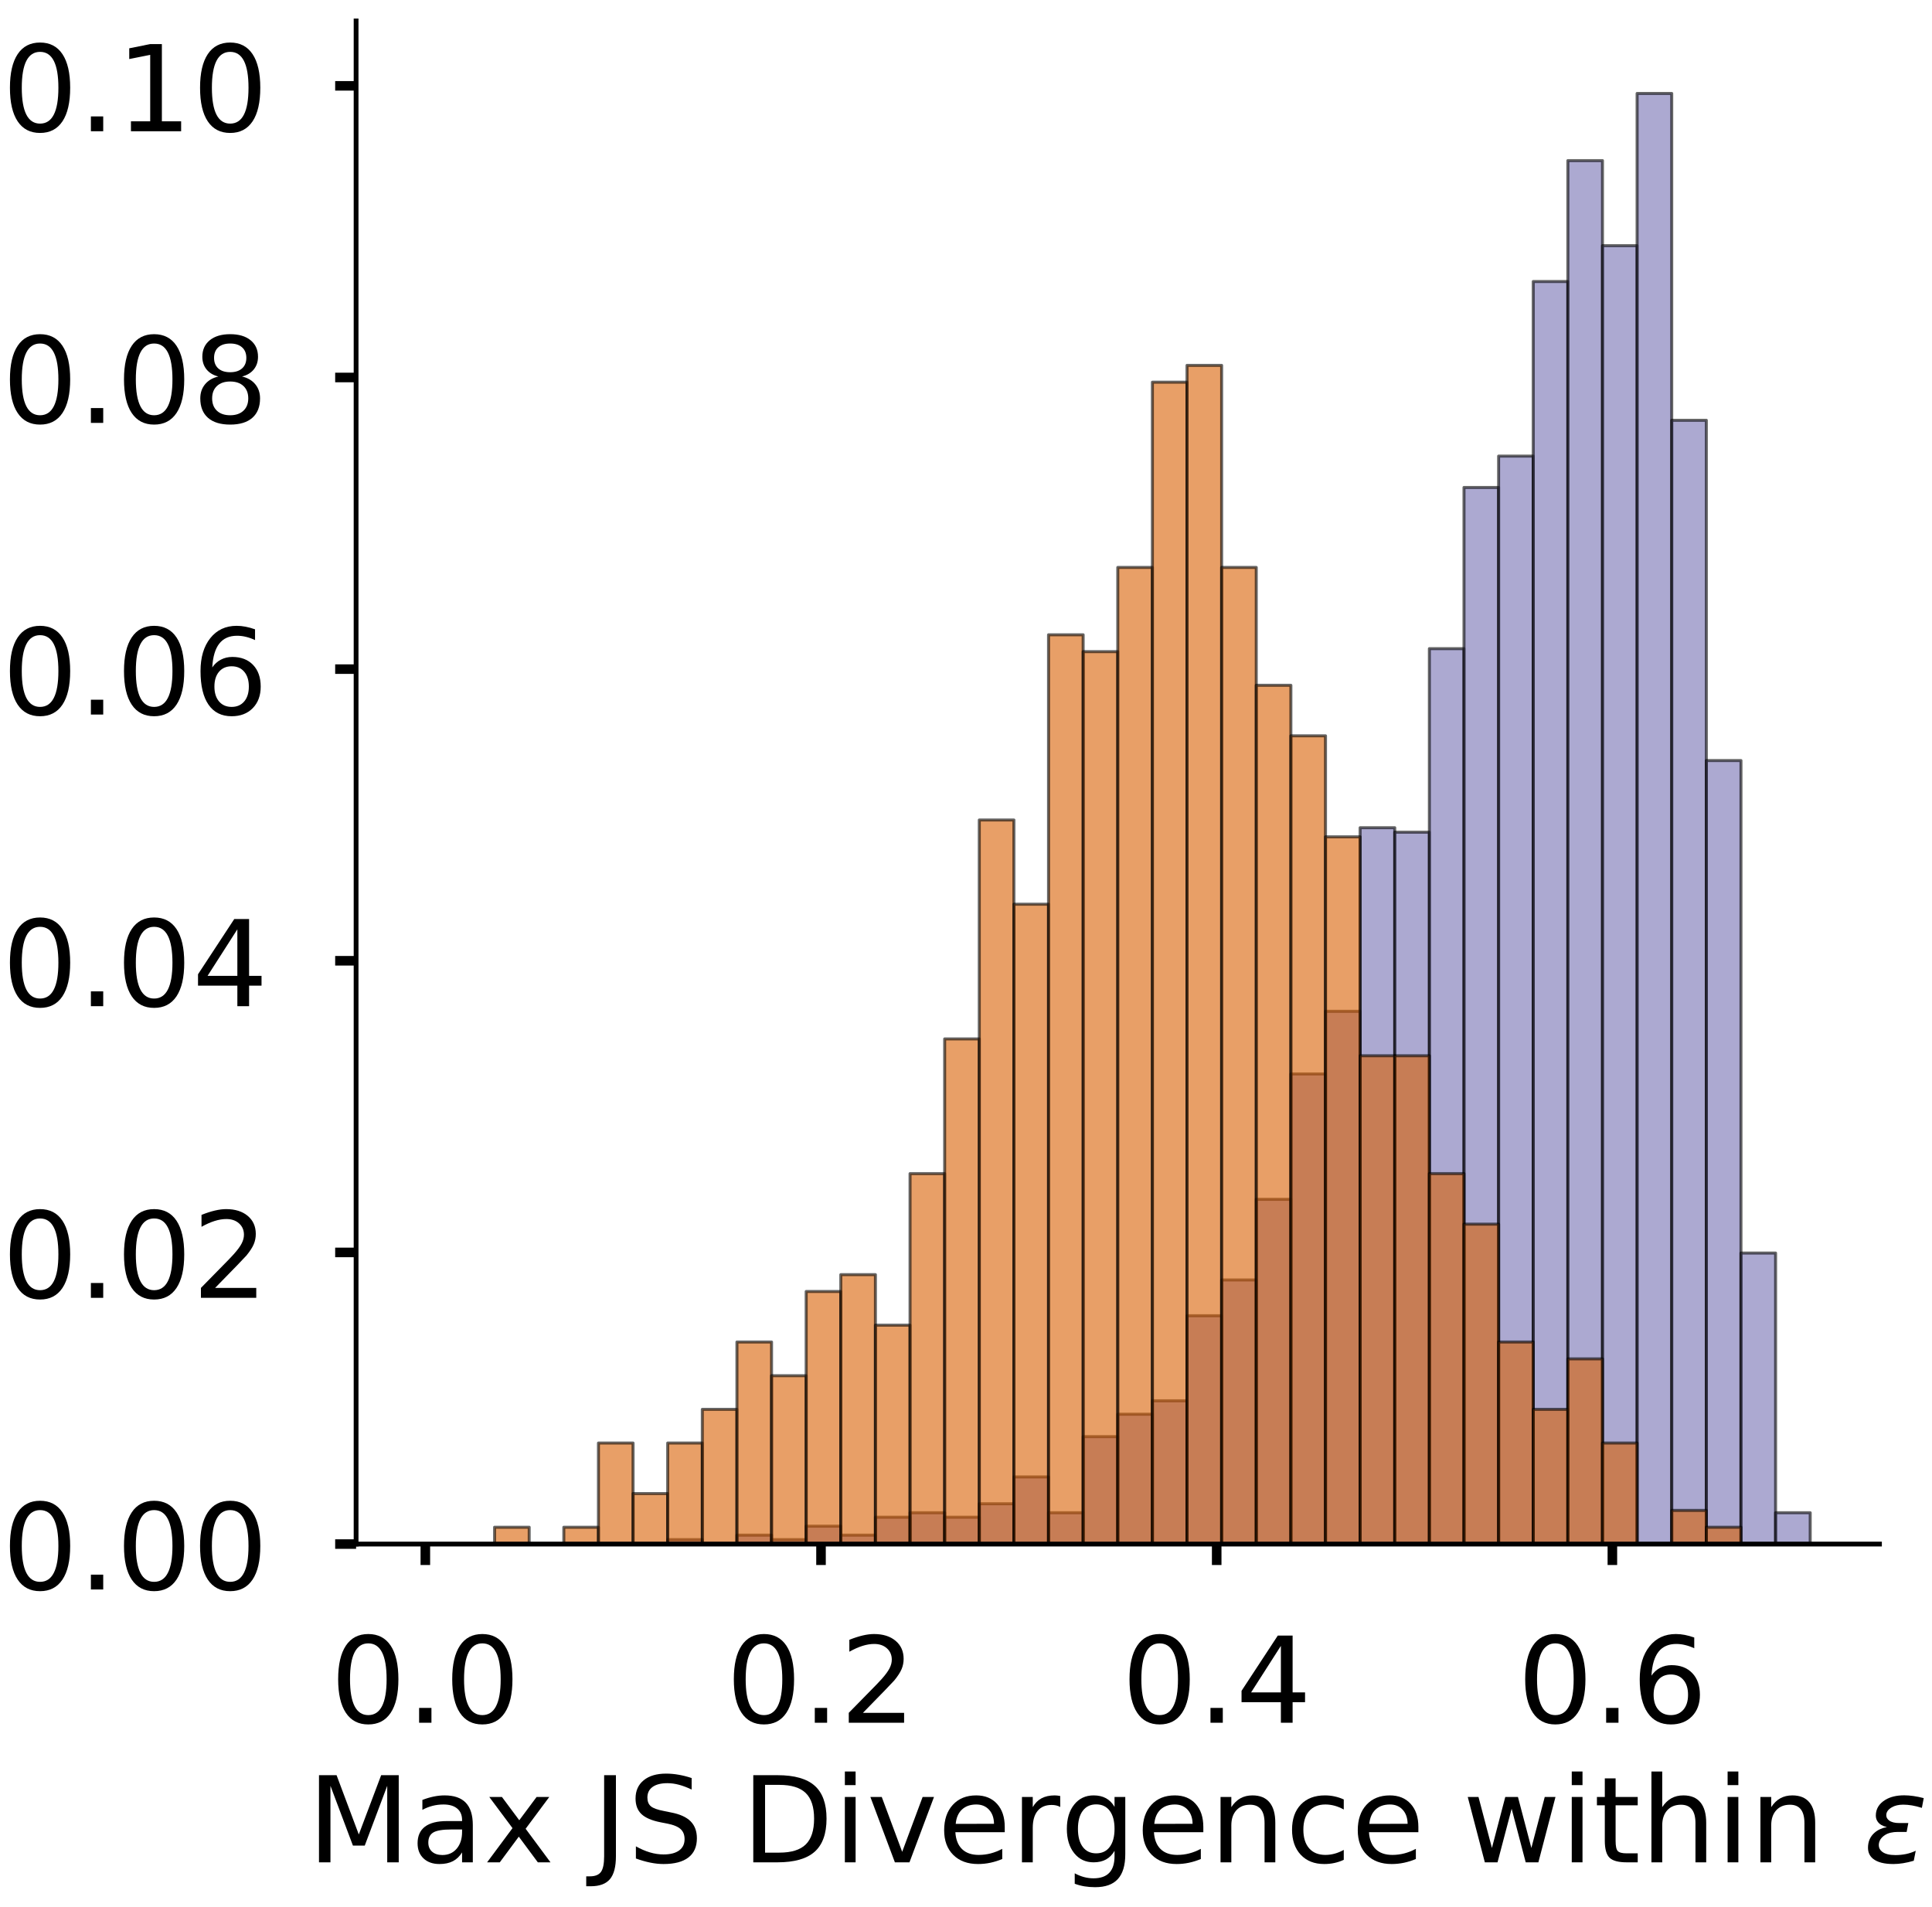 <?xml version="1.0" encoding="utf-8" standalone="no"?>
<!DOCTYPE svg PUBLIC "-//W3C//DTD SVG 1.1//EN"
  "http://www.w3.org/Graphics/SVG/1.1/DTD/svg11.dtd">
<!-- Created with matplotlib (https://matplotlib.org/) -->
<svg height="319.062pt" version="1.1" viewBox="0 0 323.227 319.062" width="323.227pt" xmlns="http://www.w3.org/2000/svg" xmlns:xlink="http://www.w3.org/1999/xlink">
 <defs>
  <style type="text/css">
*{stroke-linecap:butt;stroke-linejoin:round;}
  </style>
 </defs>
 <g id="figure_1">
  <g id="patch_1">
   <path d="M 0 319.062 
L 323.227 319.062 
L 323.227 0 
L 0 0 
z
" style="fill:#ffffff;"/>
  </g>
  <g id="axes_1">
   <g id="patch_2">
    <path d="M 59.575 258.362 
L 314.437 258.362 
L 314.437 3.5 
L 59.575 3.5 
z
" style="fill:#ffffff;"/>
   </g>
   <g id="patch_3">
    <path clip-path="url(#p5df802f6e5)" d="M 71.16 258.362 
L 76.952 258.362 
L 76.952 258.362 
L 71.16 258.362 
z
" style="fill:#7570b3;opacity:0.6;stroke:#000000;stroke-linejoin:miter;stroke-width:0.5;"/>
   </g>
   <g id="patch_4">
    <path clip-path="url(#p5df802f6e5)" d="M 76.952 258.362 
L 82.744 258.362 
L 82.744 258.362 
L 76.952 258.362 
z
" style="fill:#7570b3;opacity:0.6;stroke:#000000;stroke-linejoin:miter;stroke-width:0.5;"/>
   </g>
   <g id="patch_5">
    <path clip-path="url(#p5df802f6e5)" d="M 82.744 258.362 
L 88.537 258.362 
L 88.537 258.362 
L 82.744 258.362 
z
" style="fill:#7570b3;opacity:0.6;stroke:#000000;stroke-linejoin:miter;stroke-width:0.5;"/>
   </g>
   <g id="patch_6">
    <path clip-path="url(#p5df802f6e5)" d="M 88.537 258.362 
L 94.329 258.362 
L 94.329 258.362 
L 88.537 258.362 
z
" style="fill:#7570b3;opacity:0.6;stroke:#000000;stroke-linejoin:miter;stroke-width:0.5;"/>
   </g>
   <g id="patch_7">
    <path clip-path="url(#p5df802f6e5)" d="M 94.329 258.362 
L 100.121 258.362 
L 100.121 258.362 
L 94.329 258.362 
z
" style="fill:#7570b3;opacity:0.6;stroke:#000000;stroke-linejoin:miter;stroke-width:0.5;"/>
   </g>
   <g id="patch_8">
    <path clip-path="url(#p5df802f6e5)" d="M 100.121 258.362 
L 105.913 258.362 
L 105.913 258.362 
L 100.121 258.362 
z
" style="fill:#7570b3;opacity:0.6;stroke:#000000;stroke-linejoin:miter;stroke-width:0.5;"/>
   </g>
   <g id="patch_9">
    <path clip-path="url(#p5df802f6e5)" d="M 105.913 258.362 
L 111.706 258.362 
L 111.706 258.362 
L 105.913 258.362 
z
" style="fill:#7570b3;opacity:0.6;stroke:#000000;stroke-linejoin:miter;stroke-width:0.5;"/>
   </g>
   <g id="patch_10">
    <path clip-path="url(#p5df802f6e5)" d="M 111.706 258.362 
L 117.498 258.362 
L 117.498 257.613 
L 111.706 257.613 
z
" style="fill:#7570b3;opacity:0.6;stroke:#000000;stroke-linejoin:miter;stroke-width:0.5;"/>
   </g>
   <g id="patch_11">
    <path clip-path="url(#p5df802f6e5)" d="M 117.498 258.362 
L 123.29 258.362 
L 123.29 258.362 
L 117.498 258.362 
z
" style="fill:#7570b3;opacity:0.6;stroke:#000000;stroke-linejoin:miter;stroke-width:0.5;"/>
   </g>
   <g id="patch_12">
    <path clip-path="url(#p5df802f6e5)" d="M 123.29 258.362 
L 129.083 258.362 
L 129.083 256.863 
L 123.29 256.863 
z
" style="fill:#7570b3;opacity:0.6;stroke:#000000;stroke-linejoin:miter;stroke-width:0.5;"/>
   </g>
   <g id="patch_13">
    <path clip-path="url(#p5df802f6e5)" d="M 129.083 258.362 
L 134.875 258.362 
L 134.875 257.613 
L 129.083 257.613 
z
" style="fill:#7570b3;opacity:0.6;stroke:#000000;stroke-linejoin:miter;stroke-width:0.5;"/>
   </g>
   <g id="patch_14">
    <path clip-path="url(#p5df802f6e5)" d="M 134.875 258.362 
L 140.667 258.362 
L 140.667 255.365 
L 134.875 255.365 
z
" style="fill:#7570b3;opacity:0.6;stroke:#000000;stroke-linejoin:miter;stroke-width:0.5;"/>
   </g>
   <g id="patch_15">
    <path clip-path="url(#p5df802f6e5)" d="M 140.667 258.362 
L 146.46 258.362 
L 146.46 256.863 
L 140.667 256.863 
z
" style="fill:#7570b3;opacity:0.6;stroke:#000000;stroke-linejoin:miter;stroke-width:0.5;"/>
   </g>
   <g id="patch_16">
    <path clip-path="url(#p5df802f6e5)" d="M 146.46 258.362 
L 152.252 258.362 
L 152.252 253.867 
L 146.46 253.867 
z
" style="fill:#7570b3;opacity:0.6;stroke:#000000;stroke-linejoin:miter;stroke-width:0.5;"/>
   </g>
   <g id="patch_17">
    <path clip-path="url(#p5df802f6e5)" d="M 152.252 258.362 
L 158.044 258.362 
L 158.044 253.118 
L 152.252 253.118 
z
" style="fill:#7570b3;opacity:0.6;stroke:#000000;stroke-linejoin:miter;stroke-width:0.5;"/>
   </g>
   <g id="patch_18">
    <path clip-path="url(#p5df802f6e5)" d="M 158.044 258.362 
L 163.837 258.362 
L 163.837 253.867 
L 158.044 253.867 
z
" style="fill:#7570b3;opacity:0.6;stroke:#000000;stroke-linejoin:miter;stroke-width:0.5;"/>
   </g>
   <g id="patch_19">
    <path clip-path="url(#p5df802f6e5)" d="M 163.837 258.362 
L 169.629 258.362 
L 169.629 251.619 
L 163.837 251.619 
z
" style="fill:#7570b3;opacity:0.6;stroke:#000000;stroke-linejoin:miter;stroke-width:0.5;"/>
   </g>
   <g id="patch_20">
    <path clip-path="url(#p5df802f6e5)" d="M 169.629 258.362 
L 175.421 258.362 
L 175.421 247.124 
L 169.629 247.124 
z
" style="fill:#7570b3;opacity:0.6;stroke:#000000;stroke-linejoin:miter;stroke-width:0.5;"/>
   </g>
   <g id="patch_21">
    <path clip-path="url(#p5df802f6e5)" d="M 175.421 258.362 
L 181.214 258.362 
L 181.214 253.118 
L 175.421 253.118 
z
" style="fill:#7570b3;opacity:0.6;stroke:#000000;stroke-linejoin:miter;stroke-width:0.5;"/>
   </g>
   <g id="patch_22">
    <path clip-path="url(#p5df802f6e5)" d="M 181.214 258.362 
L 187.006 258.362 
L 187.006 240.382 
L 181.214 240.382 
z
" style="fill:#7570b3;opacity:0.6;stroke:#000000;stroke-linejoin:miter;stroke-width:0.5;"/>
   </g>
   <g id="patch_23">
    <path clip-path="url(#p5df802f6e5)" d="M 187.006 258.362 
L 192.798 258.362 
L 192.798 236.636 
L 187.006 236.636 
z
" style="fill:#7570b3;opacity:0.6;stroke:#000000;stroke-linejoin:miter;stroke-width:0.5;"/>
   </g>
   <g id="patch_24">
    <path clip-path="url(#p5df802f6e5)" d="M 192.798 258.362 
L 198.59 258.362 
L 198.59 234.389 
L 192.798 234.389 
z
" style="fill:#7570b3;opacity:0.6;stroke:#000000;stroke-linejoin:miter;stroke-width:0.5;"/>
   </g>
   <g id="patch_25">
    <path clip-path="url(#p5df802f6e5)" d="M 198.59 258.362 
L 204.383 258.362 
L 204.383 220.155 
L 198.59 220.155 
z
" style="fill:#7570b3;opacity:0.6;stroke:#000000;stroke-linejoin:miter;stroke-width:0.5;"/>
   </g>
   <g id="patch_26">
    <path clip-path="url(#p5df802f6e5)" d="M 204.383 258.362 
L 210.175 258.362 
L 210.175 214.162 
L 204.383 214.162 
z
" style="fill:#7570b3;opacity:0.6;stroke:#000000;stroke-linejoin:miter;stroke-width:0.5;"/>
   </g>
   <g id="patch_27">
    <path clip-path="url(#p5df802f6e5)" d="M 210.175 258.362 
L 215.967 258.362 
L 215.967 200.677 
L 210.175 200.677 
z
" style="fill:#7570b3;opacity:0.6;stroke:#000000;stroke-linejoin:miter;stroke-width:0.5;"/>
   </g>
   <g id="patch_28">
    <path clip-path="url(#p5df802f6e5)" d="M 215.967 258.362 
L 221.76 258.362 
L 221.76 179.701 
L 215.967 179.701 
z
" style="fill:#7570b3;opacity:0.6;stroke:#000000;stroke-linejoin:miter;stroke-width:0.5;"/>
   </g>
   <g id="patch_29">
    <path clip-path="url(#p5df802f6e5)" d="M 221.76 258.362 
L 227.552 258.362 
L 227.552 169.213 
L 221.76 169.213 
z
" style="fill:#7570b3;opacity:0.6;stroke:#000000;stroke-linejoin:miter;stroke-width:0.5;"/>
   </g>
   <g id="patch_30">
    <path clip-path="url(#p5df802f6e5)" d="M 227.552 258.362 
L 233.344 258.362 
L 233.344 138.497 
L 227.552 138.497 
z
" style="fill:#7570b3;opacity:0.6;stroke:#000000;stroke-linejoin:miter;stroke-width:0.5;"/>
   </g>
   <g id="patch_31">
    <path clip-path="url(#p5df802f6e5)" d="M 233.344 258.362 
L 239.137 258.362 
L 239.137 139.246 
L 233.344 139.246 
z
" style="fill:#7570b3;opacity:0.6;stroke:#000000;stroke-linejoin:miter;stroke-width:0.5;"/>
   </g>
   <g id="patch_32">
    <path clip-path="url(#p5df802f6e5)" d="M 239.137 258.362 
L 244.929 258.362 
L 244.929 108.531 
L 239.137 108.531 
z
" style="fill:#7570b3;opacity:0.6;stroke:#000000;stroke-linejoin:miter;stroke-width:0.5;"/>
   </g>
   <g id="patch_33">
    <path clip-path="url(#p5df802f6e5)" d="M 244.929 258.362 
L 250.721 258.362 
L 250.721 81.562 
L 244.929 81.562 
z
" style="fill:#7570b3;opacity:0.6;stroke:#000000;stroke-linejoin:miter;stroke-width:0.5;"/>
   </g>
   <g id="patch_34">
    <path clip-path="url(#p5df802f6e5)" d="M 250.721 258.362 
L 256.514 258.362 
L 256.514 76.318 
L 250.721 76.318 
z
" style="fill:#7570b3;opacity:0.6;stroke:#000000;stroke-linejoin:miter;stroke-width:0.5;"/>
   </g>
   <g id="patch_35">
    <path clip-path="url(#p5df802f6e5)" d="M 256.514 258.362 
L 262.306 258.362 
L 262.306 47.101 
L 256.514 47.101 
z
" style="fill:#7570b3;opacity:0.6;stroke:#000000;stroke-linejoin:miter;stroke-width:0.5;"/>
   </g>
   <g id="patch_36">
    <path clip-path="url(#p5df802f6e5)" d="M 262.306 258.362 
L 268.098 258.362 
L 268.098 26.874 
L 262.306 26.874 
z
" style="fill:#7570b3;opacity:0.6;stroke:#000000;stroke-linejoin:miter;stroke-width:0.5;"/>
   </g>
   <g id="patch_37">
    <path clip-path="url(#p5df802f6e5)" d="M 268.098 258.362 
L 273.89 258.362 
L 273.89 41.107 
L 268.098 41.107 
z
" style="fill:#7570b3;opacity:0.6;stroke:#000000;stroke-linejoin:miter;stroke-width:0.5;"/>
   </g>
   <g id="patch_38">
    <path clip-path="url(#p5df802f6e5)" d="M 273.89 258.362 
L 279.683 258.362 
L 279.683 15.636 
L 273.89 15.636 
z
" style="fill:#7570b3;opacity:0.6;stroke:#000000;stroke-linejoin:miter;stroke-width:0.5;"/>
   </g>
   <g id="patch_39">
    <path clip-path="url(#p5df802f6e5)" d="M 279.683 258.362 
L 285.475 258.362 
L 285.475 70.324 
L 279.683 70.324 
z
" style="fill:#7570b3;opacity:0.6;stroke:#000000;stroke-linejoin:miter;stroke-width:0.5;"/>
   </g>
   <g id="patch_40">
    <path clip-path="url(#p5df802f6e5)" d="M 285.475 258.362 
L 291.267 258.362 
L 291.267 127.26 
L 285.475 127.26 
z
" style="fill:#7570b3;opacity:0.6;stroke:#000000;stroke-linejoin:miter;stroke-width:0.5;"/>
   </g>
   <g id="patch_41">
    <path clip-path="url(#p5df802f6e5)" d="M 291.267 258.362 
L 297.06 258.362 
L 297.06 209.667 
L 291.267 209.667 
z
" style="fill:#7570b3;opacity:0.6;stroke:#000000;stroke-linejoin:miter;stroke-width:0.5;"/>
   </g>
   <g id="patch_42">
    <path clip-path="url(#p5df802f6e5)" d="M 297.06 258.362 
L 302.852 258.362 
L 302.852 253.118 
L 297.06 253.118 
z
" style="fill:#7570b3;opacity:0.6;stroke:#000000;stroke-linejoin:miter;stroke-width:0.5;"/>
   </g>
   <g id="patch_43">
    <path clip-path="url(#p5df802f6e5)" d="M 71.16 258.362 
L 76.952 258.362 
L 76.952 258.362 
L 71.16 258.362 
z
" style="fill:#d95f02;opacity:0.6;stroke:#000000;stroke-linejoin:miter;stroke-width:0.5;"/>
   </g>
   <g id="patch_44">
    <path clip-path="url(#p5df802f6e5)" d="M 76.952 258.362 
L 82.744 258.362 
L 82.744 258.362 
L 76.952 258.362 
z
" style="fill:#d95f02;opacity:0.6;stroke:#000000;stroke-linejoin:miter;stroke-width:0.5;"/>
   </g>
   <g id="patch_45">
    <path clip-path="url(#p5df802f6e5)" d="M 82.744 258.362 
L 88.537 258.362 
L 88.537 255.544 
L 82.744 255.544 
z
" style="fill:#d95f02;opacity:0.6;stroke:#000000;stroke-linejoin:miter;stroke-width:0.5;"/>
   </g>
   <g id="patch_46">
    <path clip-path="url(#p5df802f6e5)" d="M 88.537 258.362 
L 94.329 258.362 
L 94.329 258.362 
L 88.537 258.362 
z
" style="fill:#d95f02;opacity:0.6;stroke:#000000;stroke-linejoin:miter;stroke-width:0.5;"/>
   </g>
   <g id="patch_47">
    <path clip-path="url(#p5df802f6e5)" d="M 94.329 258.362 
L 100.121 258.362 
L 100.121 255.544 
L 94.329 255.544 
z
" style="fill:#d95f02;opacity:0.6;stroke:#000000;stroke-linejoin:miter;stroke-width:0.5;"/>
   </g>
   <g id="patch_48">
    <path clip-path="url(#p5df802f6e5)" d="M 100.121 258.362 
L 105.913 258.362 
L 105.913 241.456 
L 100.121 241.456 
z
" style="fill:#d95f02;opacity:0.6;stroke:#000000;stroke-linejoin:miter;stroke-width:0.5;"/>
   </g>
   <g id="patch_49">
    <path clip-path="url(#p5df802f6e5)" d="M 105.913 258.362 
L 111.706 258.362 
L 111.706 249.909 
L 105.913 249.909 
z
" style="fill:#d95f02;opacity:0.6;stroke:#000000;stroke-linejoin:miter;stroke-width:0.5;"/>
   </g>
   <g id="patch_50">
    <path clip-path="url(#p5df802f6e5)" d="M 111.706 258.362 
L 117.498 258.362 
L 117.498 241.456 
L 111.706 241.456 
z
" style="fill:#d95f02;opacity:0.6;stroke:#000000;stroke-linejoin:miter;stroke-width:0.5;"/>
   </g>
   <g id="patch_51">
    <path clip-path="url(#p5df802f6e5)" d="M 117.498 258.362 
L 123.29 258.362 
L 123.29 235.821 
L 117.498 235.821 
z
" style="fill:#d95f02;opacity:0.6;stroke:#000000;stroke-linejoin:miter;stroke-width:0.5;"/>
   </g>
   <g id="patch_52">
    <path clip-path="url(#p5df802f6e5)" d="M 123.29 258.362 
L 129.083 258.362 
L 129.083 224.551 
L 123.29 224.551 
z
" style="fill:#d95f02;opacity:0.6;stroke:#000000;stroke-linejoin:miter;stroke-width:0.5;"/>
   </g>
   <g id="patch_53">
    <path clip-path="url(#p5df802f6e5)" d="M 129.083 258.362 
L 134.875 258.362 
L 134.875 230.186 
L 129.083 230.186 
z
" style="fill:#d95f02;opacity:0.6;stroke:#000000;stroke-linejoin:miter;stroke-width:0.5;"/>
   </g>
   <g id="patch_54">
    <path clip-path="url(#p5df802f6e5)" d="M 134.875 258.362 
L 140.667 258.362 
L 140.667 216.099 
L 134.875 216.099 
z
" style="fill:#d95f02;opacity:0.6;stroke:#000000;stroke-linejoin:miter;stroke-width:0.5;"/>
   </g>
   <g id="patch_55">
    <path clip-path="url(#p5df802f6e5)" d="M 140.667 258.362 
L 146.46 258.362 
L 146.46 213.281 
L 140.667 213.281 
z
" style="fill:#d95f02;opacity:0.6;stroke:#000000;stroke-linejoin:miter;stroke-width:0.5;"/>
   </g>
   <g id="patch_56">
    <path clip-path="url(#p5df802f6e5)" d="M 146.46 258.362 
L 152.252 258.362 
L 152.252 221.734 
L 146.46 221.734 
z
" style="fill:#d95f02;opacity:0.6;stroke:#000000;stroke-linejoin:miter;stroke-width:0.5;"/>
   </g>
   <g id="patch_57">
    <path clip-path="url(#p5df802f6e5)" d="M 152.252 258.362 
L 158.044 258.362 
L 158.044 196.376 
L 152.252 196.376 
z
" style="fill:#d95f02;opacity:0.6;stroke:#000000;stroke-linejoin:miter;stroke-width:0.5;"/>
   </g>
   <g id="patch_58">
    <path clip-path="url(#p5df802f6e5)" d="M 158.044 258.362 
L 163.837 258.362 
L 163.837 173.835 
L 158.044 173.835 
z
" style="fill:#d95f02;opacity:0.6;stroke:#000000;stroke-linejoin:miter;stroke-width:0.5;"/>
   </g>
   <g id="patch_59">
    <path clip-path="url(#p5df802f6e5)" d="M 163.837 258.362 
L 169.629 258.362 
L 169.629 137.207 
L 163.837 137.207 
z
" style="fill:#d95f02;opacity:0.6;stroke:#000000;stroke-linejoin:miter;stroke-width:0.5;"/>
   </g>
   <g id="patch_60">
    <path clip-path="url(#p5df802f6e5)" d="M 169.629 258.362 
L 175.421 258.362 
L 175.421 151.295 
L 169.629 151.295 
z
" style="fill:#d95f02;opacity:0.6;stroke:#000000;stroke-linejoin:miter;stroke-width:0.5;"/>
   </g>
   <g id="patch_61">
    <path clip-path="url(#p5df802f6e5)" d="M 175.421 258.362 
L 181.214 258.362 
L 181.214 106.215 
L 175.421 106.215 
z
" style="fill:#d95f02;opacity:0.6;stroke:#000000;stroke-linejoin:miter;stroke-width:0.5;"/>
   </g>
   <g id="patch_62">
    <path clip-path="url(#p5df802f6e5)" d="M 181.214 258.362 
L 187.006 258.362 
L 187.006 109.032 
L 181.214 109.032 
z
" style="fill:#d95f02;opacity:0.6;stroke:#000000;stroke-linejoin:miter;stroke-width:0.5;"/>
   </g>
   <g id="patch_63">
    <path clip-path="url(#p5df802f6e5)" d="M 187.006 258.362 
L 192.798 258.362 
L 192.798 94.944 
L 187.006 94.944 
z
" style="fill:#d95f02;opacity:0.6;stroke:#000000;stroke-linejoin:miter;stroke-width:0.5;"/>
   </g>
   <g id="patch_64">
    <path clip-path="url(#p5df802f6e5)" d="M 192.798 258.362 
L 198.59 258.362 
L 198.59 63.951 
L 192.798 63.951 
z
" style="fill:#d95f02;opacity:0.6;stroke:#000000;stroke-linejoin:miter;stroke-width:0.5;"/>
   </g>
   <g id="patch_65">
    <path clip-path="url(#p5df802f6e5)" d="M 198.59 258.362 
L 204.383 258.362 
L 204.383 61.134 
L 198.59 61.134 
z
" style="fill:#d95f02;opacity:0.6;stroke:#000000;stroke-linejoin:miter;stroke-width:0.5;"/>
   </g>
   <g id="patch_66">
    <path clip-path="url(#p5df802f6e5)" d="M 204.383 258.362 
L 210.175 258.362 
L 210.175 94.944 
L 204.383 94.944 
z
" style="fill:#d95f02;opacity:0.6;stroke:#000000;stroke-linejoin:miter;stroke-width:0.5;"/>
   </g>
   <g id="patch_67">
    <path clip-path="url(#p5df802f6e5)" d="M 210.175 258.362 
L 215.967 258.362 
L 215.967 114.667 
L 210.175 114.667 
z
" style="fill:#d95f02;opacity:0.6;stroke:#000000;stroke-linejoin:miter;stroke-width:0.5;"/>
   </g>
   <g id="patch_68">
    <path clip-path="url(#p5df802f6e5)" d="M 215.967 258.362 
L 221.76 258.362 
L 221.76 123.12 
L 215.967 123.12 
z
" style="fill:#d95f02;opacity:0.6;stroke:#000000;stroke-linejoin:miter;stroke-width:0.5;"/>
   </g>
   <g id="patch_69">
    <path clip-path="url(#p5df802f6e5)" d="M 221.76 258.362 
L 227.552 258.362 
L 227.552 140.025 
L 221.76 140.025 
z
" style="fill:#d95f02;opacity:0.6;stroke:#000000;stroke-linejoin:miter;stroke-width:0.5;"/>
   </g>
   <g id="patch_70">
    <path clip-path="url(#p5df802f6e5)" d="M 227.552 258.362 
L 233.344 258.362 
L 233.344 176.653 
L 227.552 176.653 
z
" style="fill:#d95f02;opacity:0.6;stroke:#000000;stroke-linejoin:miter;stroke-width:0.5;"/>
   </g>
   <g id="patch_71">
    <path clip-path="url(#p5df802f6e5)" d="M 233.344 258.362 
L 239.137 258.362 
L 239.137 176.653 
L 233.344 176.653 
z
" style="fill:#d95f02;opacity:0.6;stroke:#000000;stroke-linejoin:miter;stroke-width:0.5;"/>
   </g>
   <g id="patch_72">
    <path clip-path="url(#p5df802f6e5)" d="M 239.137 258.362 
L 244.929 258.362 
L 244.929 196.376 
L 239.137 196.376 
z
" style="fill:#d95f02;opacity:0.6;stroke:#000000;stroke-linejoin:miter;stroke-width:0.5;"/>
   </g>
   <g id="patch_73">
    <path clip-path="url(#p5df802f6e5)" d="M 244.929 258.362 
L 250.721 258.362 
L 250.721 204.828 
L 244.929 204.828 
z
" style="fill:#d95f02;opacity:0.6;stroke:#000000;stroke-linejoin:miter;stroke-width:0.5;"/>
   </g>
   <g id="patch_74">
    <path clip-path="url(#p5df802f6e5)" d="M 250.721 258.362 
L 256.514 258.362 
L 256.514 224.551 
L 250.721 224.551 
z
" style="fill:#d95f02;opacity:0.6;stroke:#000000;stroke-linejoin:miter;stroke-width:0.5;"/>
   </g>
   <g id="patch_75">
    <path clip-path="url(#p5df802f6e5)" d="M 256.514 258.362 
L 262.306 258.362 
L 262.306 235.821 
L 256.514 235.821 
z
" style="fill:#d95f02;opacity:0.6;stroke:#000000;stroke-linejoin:miter;stroke-width:0.5;"/>
   </g>
   <g id="patch_76">
    <path clip-path="url(#p5df802f6e5)" d="M 262.306 258.362 
L 268.098 258.362 
L 268.098 227.369 
L 262.306 227.369 
z
" style="fill:#d95f02;opacity:0.6;stroke:#000000;stroke-linejoin:miter;stroke-width:0.5;"/>
   </g>
   <g id="patch_77">
    <path clip-path="url(#p5df802f6e5)" d="M 268.098 258.362 
L 273.89 258.362 
L 273.89 241.456 
L 268.098 241.456 
z
" style="fill:#d95f02;opacity:0.6;stroke:#000000;stroke-linejoin:miter;stroke-width:0.5;"/>
   </g>
   <g id="patch_78">
    <path clip-path="url(#p5df802f6e5)" d="M 273.89 258.362 
L 279.683 258.362 
L 279.683 258.362 
L 273.89 258.362 
z
" style="fill:#d95f02;opacity:0.6;stroke:#000000;stroke-linejoin:miter;stroke-width:0.5;"/>
   </g>
   <g id="patch_79">
    <path clip-path="url(#p5df802f6e5)" d="M 279.683 258.362 
L 285.475 258.362 
L 285.475 252.727 
L 279.683 252.727 
z
" style="fill:#d95f02;opacity:0.6;stroke:#000000;stroke-linejoin:miter;stroke-width:0.5;"/>
   </g>
   <g id="patch_80">
    <path clip-path="url(#p5df802f6e5)" d="M 285.475 258.362 
L 291.267 258.362 
L 291.267 255.544 
L 285.475 255.544 
z
" style="fill:#d95f02;opacity:0.6;stroke:#000000;stroke-linejoin:miter;stroke-width:0.5;"/>
   </g>
   <g id="patch_81">
    <path clip-path="url(#p5df802f6e5)" d="M 291.267 258.362 
L 297.06 258.362 
L 297.06 258.362 
L 291.267 258.362 
z
" style="fill:#d95f02;opacity:0.6;stroke:#000000;stroke-linejoin:miter;stroke-width:0.5;"/>
   </g>
   <g id="patch_82">
    <path clip-path="url(#p5df802f6e5)" d="M 297.06 258.362 
L 302.852 258.362 
L 302.852 258.362 
L 297.06 258.362 
z
" style="fill:#d95f02;opacity:0.6;stroke:#000000;stroke-linejoin:miter;stroke-width:0.5;"/>
   </g>
   <g id="matplotlib.axis_1">
    <g id="xtick_1">
     <g id="line2d_1">
      <defs>
       <path d="M 0 0 
L 0 3.5 
" id="m6145ff6827" style="stroke:#000000;stroke-width:1.6;"/>
      </defs>
      <g>
       <use style="stroke:#000000;stroke-width:1.6;" x="71.16" xlink:href="#m6145ff6827" y="258.362"/>
      </g>
     </g>
     <g id="text_1">
      <!-- 0.0 -->
      <defs>
       <path d="M 31.781 66.406 
Q 24.172 66.406 20.328 58.906 
Q 16.5 51.422 16.5 36.375 
Q 16.5 21.391 20.328 13.891 
Q 24.172 6.391 31.781 6.391 
Q 39.453 6.391 43.281 13.891 
Q 47.125 21.391 47.125 36.375 
Q 47.125 51.422 43.281 58.906 
Q 39.453 66.406 31.781 66.406 
z
M 31.781 74.219 
Q 44.047 74.219 50.516 64.516 
Q 56.984 54.828 56.984 36.375 
Q 56.984 17.969 50.516 8.266 
Q 44.047 -1.422 31.781 -1.422 
Q 19.531 -1.422 13.062 8.266 
Q 6.594 17.969 6.594 36.375 
Q 6.594 54.828 13.062 64.516 
Q 19.531 74.219 31.781 74.219 
z
" id="DejaVuSans-48"/>
       <path d="M 10.688 12.406 
L 21 12.406 
L 21 0 
L 10.688 0 
z
" id="DejaVuSans-46"/>
      </defs>
      <g transform="translate(55.256 288.259)scale(0.2 -0.2)">
       <use xlink:href="#DejaVuSans-48"/>
       <use x="63.623" xlink:href="#DejaVuSans-46"/>
       <use x="95.41" xlink:href="#DejaVuSans-48"/>
      </g>
     </g>
    </g>
    <g id="xtick_2">
     <g id="line2d_2">
      <g>
       <use style="stroke:#000000;stroke-width:1.6;" x="137.357" xlink:href="#m6145ff6827" y="258.362"/>
      </g>
     </g>
     <g id="text_2">
      <!-- 0.2 -->
      <defs>
       <path d="M 19.188 8.297 
L 53.609 8.297 
L 53.609 0 
L 7.328 0 
L 7.328 8.297 
Q 12.938 14.109 22.625 23.891 
Q 32.328 33.688 34.812 36.531 
Q 39.547 41.844 41.422 45.531 
Q 43.312 49.219 43.312 52.781 
Q 43.312 58.594 39.234 62.25 
Q 35.156 65.922 28.609 65.922 
Q 23.969 65.922 18.812 64.312 
Q 13.672 62.703 7.812 59.422 
L 7.812 69.391 
Q 13.766 71.781 18.938 73 
Q 24.125 74.219 28.422 74.219 
Q 39.75 74.219 46.484 68.547 
Q 53.219 62.891 53.219 53.422 
Q 53.219 48.922 51.531 44.891 
Q 49.859 40.875 45.406 35.406 
Q 44.188 33.984 37.641 27.219 
Q 31.109 20.453 19.188 8.297 
z
" id="DejaVuSans-50"/>
      </defs>
      <g transform="translate(121.454 288.259)scale(0.2 -0.2)">
       <use xlink:href="#DejaVuSans-48"/>
       <use x="63.623" xlink:href="#DejaVuSans-46"/>
       <use x="95.41" xlink:href="#DejaVuSans-50"/>
      </g>
     </g>
    </g>
    <g id="xtick_3">
     <g id="line2d_3">
      <g>
       <use style="stroke:#000000;stroke-width:1.6;" x="203.555" xlink:href="#m6145ff6827" y="258.362"/>
      </g>
     </g>
     <g id="text_3">
      <!-- 0.4 -->
      <defs>
       <path d="M 37.797 64.312 
L 12.891 25.391 
L 37.797 25.391 
z
M 35.203 72.906 
L 47.609 72.906 
L 47.609 25.391 
L 58.016 25.391 
L 58.016 17.188 
L 47.609 17.188 
L 47.609 0 
L 37.797 0 
L 37.797 17.188 
L 4.891 17.188 
L 4.891 26.703 
z
" id="DejaVuSans-52"/>
      </defs>
      <g transform="translate(187.652 288.259)scale(0.2 -0.2)">
       <use xlink:href="#DejaVuSans-48"/>
       <use x="63.623" xlink:href="#DejaVuSans-46"/>
       <use x="95.41" xlink:href="#DejaVuSans-52"/>
      </g>
     </g>
    </g>
    <g id="xtick_4">
     <g id="line2d_4">
      <g>
       <use style="stroke:#000000;stroke-width:1.6;" x="269.753" xlink:href="#m6145ff6827" y="258.362"/>
      </g>
     </g>
     <g id="text_4">
      <!-- 0.6 -->
      <defs>
       <path d="M 33.016 40.375 
Q 26.375 40.375 22.484 35.828 
Q 18.609 31.297 18.609 23.391 
Q 18.609 15.531 22.484 10.953 
Q 26.375 6.391 33.016 6.391 
Q 39.656 6.391 43.531 10.953 
Q 47.406 15.531 47.406 23.391 
Q 47.406 31.297 43.531 35.828 
Q 39.656 40.375 33.016 40.375 
z
M 52.594 71.297 
L 52.594 62.312 
Q 48.875 64.062 45.094 64.984 
Q 41.312 65.922 37.594 65.922 
Q 27.828 65.922 22.672 59.328 
Q 17.531 52.734 16.797 39.406 
Q 19.672 43.656 24.016 45.922 
Q 28.375 48.188 33.594 48.188 
Q 44.578 48.188 50.953 41.516 
Q 57.328 34.859 57.328 23.391 
Q 57.328 12.156 50.688 5.359 
Q 44.047 -1.422 33.016 -1.422 
Q 20.359 -1.422 13.672 8.266 
Q 6.984 17.969 6.984 36.375 
Q 6.984 53.656 15.188 63.938 
Q 23.391 74.219 37.203 74.219 
Q 40.922 74.219 44.703 73.484 
Q 48.484 72.75 52.594 71.297 
z
" id="DejaVuSans-54"/>
      </defs>
      <g transform="translate(253.85 288.259)scale(0.2 -0.2)">
       <use xlink:href="#DejaVuSans-48"/>
       <use x="63.623" xlink:href="#DejaVuSans-46"/>
       <use x="95.41" xlink:href="#DejaVuSans-54"/>
      </g>
     </g>
    </g>
    <g id="text_5">
     <!-- Max JS Divergence within $\epsilon$ -->
     <defs>
      <path d="M 9.812 72.906 
L 24.516 72.906 
L 43.109 23.297 
L 61.812 72.906 
L 76.516 72.906 
L 76.516 0 
L 66.891 0 
L 66.891 64.016 
L 48.094 14.016 
L 38.188 14.016 
L 19.391 64.016 
L 19.391 0 
L 9.812 0 
z
" id="DejaVuSans-77"/>
      <path d="M 34.281 27.484 
Q 23.391 27.484 19.188 25 
Q 14.984 22.516 14.984 16.5 
Q 14.984 11.719 18.141 8.906 
Q 21.297 6.109 26.703 6.109 
Q 34.188 6.109 38.703 11.406 
Q 43.219 16.703 43.219 25.484 
L 43.219 27.484 
z
M 52.203 31.203 
L 52.203 0 
L 43.219 0 
L 43.219 8.297 
Q 40.141 3.328 35.547 0.953 
Q 30.953 -1.422 24.312 -1.422 
Q 15.922 -1.422 10.953 3.297 
Q 6 8.016 6 15.922 
Q 6 25.141 12.172 29.828 
Q 18.359 34.516 30.609 34.516 
L 43.219 34.516 
L 43.219 35.406 
Q 43.219 41.609 39.141 45 
Q 35.062 48.391 27.688 48.391 
Q 23 48.391 18.547 47.266 
Q 14.109 46.141 10.016 43.891 
L 10.016 52.203 
Q 14.938 54.109 19.578 55.047 
Q 24.219 56 28.609 56 
Q 40.484 56 46.344 49.844 
Q 52.203 43.703 52.203 31.203 
z
" id="DejaVuSans-97"/>
      <path d="M 54.891 54.688 
L 35.109 28.078 
L 55.906 0 
L 45.312 0 
L 29.391 21.484 
L 13.484 0 
L 2.875 0 
L 24.125 28.609 
L 4.688 54.688 
L 15.281 54.688 
L 29.781 35.203 
L 44.281 54.688 
z
" id="DejaVuSans-120"/>
      <path id="DejaVuSans-32"/>
      <path d="M 9.812 72.906 
L 19.672 72.906 
L 19.672 5.078 
Q 19.672 -8.109 14.672 -14.062 
Q 9.672 -20.016 -1.422 -20.016 
L -5.172 -20.016 
L -5.172 -11.719 
L -2.094 -11.719 
Q 4.438 -11.719 7.125 -8.047 
Q 9.812 -4.391 9.812 5.078 
z
" id="DejaVuSans-74"/>
      <path d="M 53.516 70.516 
L 53.516 60.891 
Q 47.906 63.578 42.922 64.891 
Q 37.938 66.219 33.297 66.219 
Q 25.25 66.219 20.875 63.094 
Q 16.5 59.969 16.5 54.203 
Q 16.5 49.359 19.406 46.891 
Q 22.312 44.438 30.422 42.922 
L 36.375 41.703 
Q 47.406 39.594 52.656 34.297 
Q 57.906 29 57.906 20.125 
Q 57.906 9.516 50.797 4.047 
Q 43.703 -1.422 29.984 -1.422 
Q 24.812 -1.422 18.969 -0.25 
Q 13.141 0.922 6.891 3.219 
L 6.891 13.375 
Q 12.891 10.016 18.656 8.297 
Q 24.422 6.594 29.984 6.594 
Q 38.422 6.594 43.016 9.906 
Q 47.609 13.234 47.609 19.391 
Q 47.609 24.75 44.312 27.781 
Q 41.016 30.812 33.5 32.328 
L 27.484 33.5 
Q 16.453 35.688 11.516 40.375 
Q 6.594 45.062 6.594 53.422 
Q 6.594 63.094 13.406 68.656 
Q 20.219 74.219 32.172 74.219 
Q 37.312 74.219 42.625 73.281 
Q 47.953 72.359 53.516 70.516 
z
" id="DejaVuSans-83"/>
      <path d="M 19.672 64.797 
L 19.672 8.109 
L 31.594 8.109 
Q 46.688 8.109 53.688 14.938 
Q 60.688 21.781 60.688 36.531 
Q 60.688 51.172 53.688 57.984 
Q 46.688 64.797 31.594 64.797 
z
M 9.812 72.906 
L 30.078 72.906 
Q 51.266 72.906 61.172 64.094 
Q 71.094 55.281 71.094 36.531 
Q 71.094 17.672 61.125 8.828 
Q 51.172 0 30.078 0 
L 9.812 0 
z
" id="DejaVuSans-68"/>
      <path d="M 9.422 54.688 
L 18.406 54.688 
L 18.406 0 
L 9.422 0 
z
M 9.422 75.984 
L 18.406 75.984 
L 18.406 64.594 
L 9.422 64.594 
z
" id="DejaVuSans-105"/>
      <path d="M 2.984 54.688 
L 12.5 54.688 
L 29.594 8.797 
L 46.688 54.688 
L 56.203 54.688 
L 35.688 0 
L 23.484 0 
z
" id="DejaVuSans-118"/>
      <path d="M 56.203 29.594 
L 56.203 25.203 
L 14.891 25.203 
Q 15.484 15.922 20.484 11.062 
Q 25.484 6.203 34.422 6.203 
Q 39.594 6.203 44.453 7.469 
Q 49.312 8.734 54.109 11.281 
L 54.109 2.781 
Q 49.266 0.734 44.188 -0.344 
Q 39.109 -1.422 33.891 -1.422 
Q 20.797 -1.422 13.156 6.188 
Q 5.516 13.812 5.516 26.812 
Q 5.516 40.234 12.766 48.109 
Q 20.016 56 32.328 56 
Q 43.359 56 49.781 48.891 
Q 56.203 41.797 56.203 29.594 
z
M 47.219 32.234 
Q 47.125 39.594 43.094 43.984 
Q 39.062 48.391 32.422 48.391 
Q 24.906 48.391 20.391 44.141 
Q 15.875 39.891 15.188 32.172 
z
" id="DejaVuSans-101"/>
      <path d="M 41.109 46.297 
Q 39.594 47.172 37.812 47.578 
Q 36.031 48 33.891 48 
Q 26.266 48 22.188 43.047 
Q 18.109 38.094 18.109 28.812 
L 18.109 0 
L 9.078 0 
L 9.078 54.688 
L 18.109 54.688 
L 18.109 46.188 
Q 20.953 51.172 25.484 53.578 
Q 30.031 56 36.531 56 
Q 37.453 56 38.578 55.875 
Q 39.703 55.766 41.062 55.516 
z
" id="DejaVuSans-114"/>
      <path d="M 45.406 27.984 
Q 45.406 37.75 41.375 43.109 
Q 37.359 48.484 30.078 48.484 
Q 22.859 48.484 18.828 43.109 
Q 14.797 37.75 14.797 27.984 
Q 14.797 18.266 18.828 12.891 
Q 22.859 7.516 30.078 7.516 
Q 37.359 7.516 41.375 12.891 
Q 45.406 18.266 45.406 27.984 
z
M 54.391 6.781 
Q 54.391 -7.172 48.188 -13.984 
Q 42 -20.797 29.203 -20.797 
Q 24.469 -20.797 20.266 -20.094 
Q 16.062 -19.391 12.109 -17.922 
L 12.109 -9.188 
Q 16.062 -11.328 19.922 -12.344 
Q 23.781 -13.375 27.781 -13.375 
Q 36.625 -13.375 41.016 -8.766 
Q 45.406 -4.156 45.406 5.172 
L 45.406 9.625 
Q 42.625 4.781 38.281 2.391 
Q 33.938 0 27.875 0 
Q 17.828 0 11.672 7.656 
Q 5.516 15.328 5.516 27.984 
Q 5.516 40.672 11.672 48.328 
Q 17.828 56 27.875 56 
Q 33.938 56 38.281 53.609 
Q 42.625 51.219 45.406 46.391 
L 45.406 54.688 
L 54.391 54.688 
z
" id="DejaVuSans-103"/>
      <path d="M 54.891 33.016 
L 54.891 0 
L 45.906 0 
L 45.906 32.719 
Q 45.906 40.484 42.875 44.328 
Q 39.844 48.188 33.797 48.188 
Q 26.516 48.188 22.312 43.547 
Q 18.109 38.922 18.109 30.906 
L 18.109 0 
L 9.078 0 
L 9.078 54.688 
L 18.109 54.688 
L 18.109 46.188 
Q 21.344 51.125 25.703 53.562 
Q 30.078 56 35.797 56 
Q 45.219 56 50.047 50.172 
Q 54.891 44.344 54.891 33.016 
z
" id="DejaVuSans-110"/>
      <path d="M 48.781 52.594 
L 48.781 44.188 
Q 44.969 46.297 41.141 47.344 
Q 37.312 48.391 33.406 48.391 
Q 24.656 48.391 19.812 42.844 
Q 14.984 37.312 14.984 27.297 
Q 14.984 17.281 19.812 11.734 
Q 24.656 6.203 33.406 6.203 
Q 37.312 6.203 41.141 7.25 
Q 44.969 8.297 48.781 10.406 
L 48.781 2.094 
Q 45.016 0.344 40.984 -0.531 
Q 36.969 -1.422 32.422 -1.422 
Q 20.062 -1.422 12.781 6.344 
Q 5.516 14.109 5.516 27.297 
Q 5.516 40.672 12.859 48.328 
Q 20.219 56 33.016 56 
Q 37.156 56 41.109 55.141 
Q 45.062 54.297 48.781 52.594 
z
" id="DejaVuSans-99"/>
      <path d="M 4.203 54.688 
L 13.188 54.688 
L 24.422 12.016 
L 35.594 54.688 
L 46.188 54.688 
L 57.422 12.016 
L 68.609 54.688 
L 77.594 54.688 
L 63.281 0 
L 52.688 0 
L 40.922 44.828 
L 29.109 0 
L 18.5 0 
z
" id="DejaVuSans-119"/>
      <path d="M 18.312 70.219 
L 18.312 54.688 
L 36.812 54.688 
L 36.812 47.703 
L 18.312 47.703 
L 18.312 18.016 
Q 18.312 11.328 20.141 9.422 
Q 21.969 7.516 27.594 7.516 
L 36.812 7.516 
L 36.812 0 
L 27.594 0 
Q 17.188 0 13.234 3.875 
Q 9.281 7.766 9.281 18.016 
L 9.281 47.703 
L 2.688 47.703 
L 2.688 54.688 
L 9.281 54.688 
L 9.281 70.219 
z
" id="DejaVuSans-116"/>
      <path d="M 54.891 33.016 
L 54.891 0 
L 45.906 0 
L 45.906 32.719 
Q 45.906 40.484 42.875 44.328 
Q 39.844 48.188 33.797 48.188 
Q 26.516 48.188 22.312 43.547 
Q 18.109 38.922 18.109 30.906 
L 18.109 0 
L 9.078 0 
L 9.078 75.984 
L 18.109 75.984 
L 18.109 46.188 
Q 21.344 51.125 25.703 53.562 
Q 30.078 56 35.797 56 
Q 45.219 56 50.047 50.172 
Q 54.891 44.344 54.891 33.016 
z
" id="DejaVuSans-104"/>
      <path d="M 19.734 29.5 
Q 14.453 30.672 12.156 33.844 
Q 10.453 36.078 10.453 39.109 
Q 10.453 47.406 18.359 52.25 
Q 24.609 56.062 34.188 56.062 
Q 37.891 56.062 41.938 55.469 
Q 46 54.891 50.531 53.719 
L 48.969 45.562 
Q 44.484 46.969 40.719 47.609 
Q 36.859 48.25 33.406 48.25 
Q 27.594 48.25 23.781 46 
Q 19.188 43.312 19.188 39.406 
Q 19.188 36.812 21.578 35.016 
Q 24.422 32.859 30.078 32.859 
L 37.641 32.859 
L 36.234 25.438 
L 29 25.438 
Q 22.266 25.438 18.312 22.953 
Q 12.938 19.578 12.938 14.312 
Q 12.938 10.984 15.828 8.797 
Q 19.438 6.062 26.812 6.062 
Q 31.344 6.062 35.688 6.938 
Q 40.047 7.859 43.844 9.672 
L 42.188 1.312 
Q 37.547 -0.047 33.297 -0.734 
Q 29.047 -1.422 25.141 -1.422 
Q 13.531 -1.422 8.062 3.031 
Q 3.906 6.453 3.906 12.203 
Q 3.906 19.969 9.375 24.75 
Q 13.422 28.328 19.734 29.5 
z
" id="DejaVuSans-Oblique-949"/>
     </defs>
     <g transform="translate(51.406 311.618)scale(0.2 -0.2)">
      <use transform="translate(0 0.016)" xlink:href="#DejaVuSans-77"/>
      <use transform="translate(86.279 0.016)" xlink:href="#DejaVuSans-97"/>
      <use transform="translate(147.559 0.016)" xlink:href="#DejaVuSans-120"/>
      <use transform="translate(206.738 0.016)" xlink:href="#DejaVuSans-32"/>
      <use transform="translate(238.525 0.016)" xlink:href="#DejaVuSans-74"/>
      <use transform="translate(268.018 0.016)" xlink:href="#DejaVuSans-83"/>
      <use transform="translate(331.494 0.016)" xlink:href="#DejaVuSans-32"/>
      <use transform="translate(363.281 0.016)" xlink:href="#DejaVuSans-68"/>
      <use transform="translate(440.283 0.016)" xlink:href="#DejaVuSans-105"/>
      <use transform="translate(468.066 0.016)" xlink:href="#DejaVuSans-118"/>
      <use transform="translate(527.246 0.016)" xlink:href="#DejaVuSans-101"/>
      <use transform="translate(588.77 0.016)" xlink:href="#DejaVuSans-114"/>
      <use transform="translate(629.883 0.016)" xlink:href="#DejaVuSans-103"/>
      <use transform="translate(693.359 0.016)" xlink:href="#DejaVuSans-101"/>
      <use transform="translate(754.883 0.016)" xlink:href="#DejaVuSans-110"/>
      <use transform="translate(818.262 0.016)" xlink:href="#DejaVuSans-99"/>
      <use transform="translate(873.242 0.016)" xlink:href="#DejaVuSans-101"/>
      <use transform="translate(934.766 0.016)" xlink:href="#DejaVuSans-32"/>
      <use transform="translate(966.553 0.016)" xlink:href="#DejaVuSans-119"/>
      <use transform="translate(1048.34 0.016)" xlink:href="#DejaVuSans-105"/>
      <use transform="translate(1076.123 0.016)" xlink:href="#DejaVuSans-116"/>
      <use transform="translate(1115.332 0.016)" xlink:href="#DejaVuSans-104"/>
      <use transform="translate(1178.711 0.016)" xlink:href="#DejaVuSans-105"/>
      <use transform="translate(1206.494 0.016)" xlink:href="#DejaVuSans-110"/>
      <use transform="translate(1269.873 0.016)" xlink:href="#DejaVuSans-32"/>
      <use transform="translate(1301.66 0.016)" xlink:href="#DejaVuSans-Oblique-949"/>
     </g>
    </g>
   </g>
   <g id="matplotlib.axis_2">
    <g id="ytick_1">
     <g id="line2d_5">
      <defs>
       <path d="M 0 0 
L -3.5 0 
" id="m5c833c82bd" style="stroke:#000000;stroke-width:1.6;"/>
      </defs>
      <g>
       <use style="stroke:#000000;stroke-width:1.6;" x="59.575" xlink:href="#m5c833c82bd" y="258.362"/>
      </g>
     </g>
     <g id="text_6">
      <!-- 0.00 -->
      <g transform="translate(0.344 265.96)scale(0.2 -0.2)">
       <use xlink:href="#DejaVuSans-48"/>
       <use x="63.623" xlink:href="#DejaVuSans-46"/>
       <use x="95.41" xlink:href="#DejaVuSans-48"/>
       <use x="159.033" xlink:href="#DejaVuSans-48"/>
      </g>
     </g>
    </g>
    <g id="ytick_2">
     <g id="line2d_6">
      <g>
       <use style="stroke:#000000;stroke-width:1.6;" x="59.575" xlink:href="#m5c833c82bd" y="209.562"/>
      </g>
     </g>
     <g id="text_7">
      <!-- 0.02 -->
      <g transform="translate(0.344 217.16)scale(0.2 -0.2)">
       <use xlink:href="#DejaVuSans-48"/>
       <use x="63.623" xlink:href="#DejaVuSans-46"/>
       <use x="95.41" xlink:href="#DejaVuSans-48"/>
       <use x="159.033" xlink:href="#DejaVuSans-50"/>
      </g>
     </g>
    </g>
    <g id="ytick_3">
     <g id="line2d_7">
      <g>
       <use style="stroke:#000000;stroke-width:1.6;" x="59.575" xlink:href="#m5c833c82bd" y="160.762"/>
      </g>
     </g>
     <g id="text_8">
      <!-- 0.04 -->
      <g transform="translate(0.344 168.361)scale(0.2 -0.2)">
       <use xlink:href="#DejaVuSans-48"/>
       <use x="63.623" xlink:href="#DejaVuSans-46"/>
       <use x="95.41" xlink:href="#DejaVuSans-48"/>
       <use x="159.033" xlink:href="#DejaVuSans-52"/>
      </g>
     </g>
    </g>
    <g id="ytick_4">
     <g id="line2d_8">
      <g>
       <use style="stroke:#000000;stroke-width:1.6;" x="59.575" xlink:href="#m5c833c82bd" y="111.962"/>
      </g>
     </g>
     <g id="text_9">
      <!-- 0.06 -->
      <g transform="translate(0.344 119.561)scale(0.2 -0.2)">
       <use xlink:href="#DejaVuSans-48"/>
       <use x="63.623" xlink:href="#DejaVuSans-46"/>
       <use x="95.41" xlink:href="#DejaVuSans-48"/>
       <use x="159.033" xlink:href="#DejaVuSans-54"/>
      </g>
     </g>
    </g>
    <g id="ytick_5">
     <g id="line2d_9">
      <g>
       <use style="stroke:#000000;stroke-width:1.6;" x="59.575" xlink:href="#m5c833c82bd" y="63.163"/>
      </g>
     </g>
     <g id="text_10">
      <!-- 0.08 -->
      <defs>
       <path d="M 31.781 34.625 
Q 24.75 34.625 20.719 30.859 
Q 16.703 27.094 16.703 20.516 
Q 16.703 13.922 20.719 10.156 
Q 24.75 6.391 31.781 6.391 
Q 38.812 6.391 42.859 10.172 
Q 46.922 13.969 46.922 20.516 
Q 46.922 27.094 42.891 30.859 
Q 38.875 34.625 31.781 34.625 
z
M 21.922 38.812 
Q 15.578 40.375 12.031 44.719 
Q 8.5 49.078 8.5 55.328 
Q 8.5 64.062 14.719 69.141 
Q 20.953 74.219 31.781 74.219 
Q 42.672 74.219 48.875 69.141 
Q 55.078 64.062 55.078 55.328 
Q 55.078 49.078 51.531 44.719 
Q 48 40.375 41.703 38.812 
Q 48.828 37.156 52.797 32.312 
Q 56.781 27.484 56.781 20.516 
Q 56.781 9.906 50.312 4.234 
Q 43.844 -1.422 31.781 -1.422 
Q 19.734 -1.422 13.25 4.234 
Q 6.781 9.906 6.781 20.516 
Q 6.781 27.484 10.781 32.312 
Q 14.797 37.156 21.922 38.812 
z
M 18.312 54.391 
Q 18.312 48.734 21.844 45.562 
Q 25.391 42.391 31.781 42.391 
Q 38.141 42.391 41.719 45.562 
Q 45.312 48.734 45.312 54.391 
Q 45.312 60.062 41.719 63.234 
Q 38.141 66.406 31.781 66.406 
Q 25.391 66.406 21.844 63.234 
Q 18.312 60.062 18.312 54.391 
z
" id="DejaVuSans-56"/>
      </defs>
      <g transform="translate(0.344 70.761)scale(0.2 -0.2)">
       <use xlink:href="#DejaVuSans-48"/>
       <use x="63.623" xlink:href="#DejaVuSans-46"/>
       <use x="95.41" xlink:href="#DejaVuSans-48"/>
       <use x="159.033" xlink:href="#DejaVuSans-56"/>
      </g>
     </g>
    </g>
    <g id="ytick_6">
     <g id="line2d_10">
      <g>
       <use style="stroke:#000000;stroke-width:1.6;" x="59.575" xlink:href="#m5c833c82bd" y="14.363"/>
      </g>
     </g>
     <g id="text_11">
      <!-- 0.10 -->
      <defs>
       <path d="M 12.406 8.297 
L 28.516 8.297 
L 28.516 63.922 
L 10.984 60.406 
L 10.984 69.391 
L 28.422 72.906 
L 38.281 72.906 
L 38.281 8.297 
L 54.391 8.297 
L 54.391 0 
L 12.406 0 
z
" id="DejaVuSans-49"/>
      </defs>
      <g transform="translate(0.344 21.961)scale(0.2 -0.2)">
       <use xlink:href="#DejaVuSans-48"/>
       <use x="63.623" xlink:href="#DejaVuSans-46"/>
       <use x="95.41" xlink:href="#DejaVuSans-49"/>
       <use x="159.033" xlink:href="#DejaVuSans-48"/>
      </g>
     </g>
    </g>
   </g>
   <g id="patch_83">
    <path d="M 59.575 258.362 
L 59.575 3.5 
" style="fill:none;stroke:#000000;stroke-linecap:square;stroke-linejoin:miter;stroke-width:0.8;"/>
   </g>
   <g id="patch_84">
    <path d="M 59.575 258.362 
L 314.437 258.362 
" style="fill:none;stroke:#000000;stroke-linecap:square;stroke-linejoin:miter;stroke-width:0.8;"/>
   </g>
  </g>
  <g id="axes_2">
   <g id="patch_85">
    <path d="M 425.797 258.362 
L 680.658 258.362 
L 680.658 3.5 
L 425.797 3.5 
z
" style="fill:#ffffff;"/>
   </g>
   <g id="PolyCollection_1">
    <defs>
     <path d="M 546.484 -296.411 
L 546.484 -296.483 
L 547.781 -296.484 
L 549.078 -296.485 
L 550.375 -296.486 
L 551.672 -296.488 
L 552.969 -296.492 
L 554.266 -296.498 
L 555.563 -296.506 
L 556.86 -296.517 
L 558.157 -296.529 
L 559.454 -296.543 
L 560.751 -296.559 
L 562.048 -296.579 
L 563.345 -296.603 
L 564.642 -296.633 
L 565.939 -296.668 
L 567.236 -296.709 
L 568.533 -296.755 
L 569.83 -296.807 
L 571.127 -296.864 
L 572.424 -296.923 
L 573.721 -296.985 
L 575.018 -297.049 
L 576.315 -297.115 
L 577.612 -297.186 
L 578.909 -297.264 
L 580.206 -297.353 
L 581.503 -297.456 
L 582.8 -297.573 
L 584.097 -297.704 
L 585.394 -297.847 
L 586.691 -297.996 
L 587.988 -298.146 
L 589.285 -298.29 
L 590.582 -298.422 
L 591.879 -298.54 
L 593.176 -298.645 
L 594.473 -298.742 
L 595.77 -298.843 
L 597.067 -298.959 
L 598.364 -299.104 
L 599.661 -299.283 
L 600.958 -299.498 
L 602.255 -299.742 
L 603.552 -300.001 
L 604.849 -300.263 
L 606.146 -300.515 
L 607.443 -300.751 
L 608.74 -300.969 
L 610.037 -301.175 
L 611.334 -301.375 
L 612.631 -301.578 
L 613.928 -301.789 
L 615.225 -302.014 
L 616.522 -302.253 
L 617.819 -302.505 
L 619.116 -302.766 
L 620.413 -303.031 
L 621.71 -303.294 
L 623.007 -303.551 
L 624.304 -303.8 
L 625.601 -304.043 
L 626.898 -304.284 
L 628.195 -304.531 
L 629.492 -304.793 
L 630.789 -305.075 
L 632.086 -305.383 
L 633.383 -305.714 
L 634.68 -306.062 
L 635.977 -306.417 
L 637.274 -306.764 
L 638.571 -307.09 
L 639.868 -307.384 
L 641.165 -307.642 
L 642.462 -307.867 
L 643.759 -308.069 
L 645.056 -308.262 
L 646.353 -308.456 
L 647.65 -308.655 
L 648.947 -308.853 
L 650.244 -309.028 
L 651.541 -309.152 
L 652.838 -309.19 
L 654.135 -309.114 
L 655.432 -308.905 
L 656.729 -308.553 
L 658.026 -308.063 
L 659.323 -307.446 
L 660.62 -306.721 
L 661.917 -305.909 
L 663.214 -305.032 
L 664.511 -304.112 
L 665.808 -303.175 
L 667.105 -302.245 
L 668.402 -301.346 
L 669.699 -300.501 
L 670.996 -299.728 
L 672.293 -299.041 
L 673.59 -298.446 
L 674.887 -297.945 
L 674.887 -294.949 
L 674.887 -294.949 
L 673.59 -294.448 
L 672.293 -293.853 
L 670.996 -293.166 
L 669.699 -292.393 
L 668.402 -291.548 
L 667.105 -290.65 
L 665.808 -289.719 
L 664.511 -288.782 
L 663.214 -287.863 
L 661.917 -286.985 
L 660.62 -286.173 
L 659.323 -285.448 
L 658.026 -284.831 
L 656.729 -284.341 
L 655.432 -283.989 
L 654.135 -283.78 
L 652.838 -283.704 
L 651.541 -283.742 
L 650.244 -283.866 
L 648.947 -284.041 
L 647.65 -284.239 
L 646.353 -284.438 
L 645.056 -284.632 
L 643.759 -284.825 
L 642.462 -285.027 
L 641.165 -285.252 
L 639.868 -285.51 
L 638.571 -285.804 
L 637.274 -286.13 
L 635.977 -286.477 
L 634.68 -286.832 
L 633.383 -287.18 
L 632.086 -287.511 
L 630.789 -287.819 
L 629.492 -288.101 
L 628.195 -288.363 
L 626.898 -288.61 
L 625.601 -288.851 
L 624.304 -289.094 
L 623.007 -289.343 
L 621.71 -289.6 
L 620.413 -289.863 
L 619.116 -290.128 
L 617.819 -290.389 
L 616.522 -290.641 
L 615.225 -290.88 
L 613.928 -291.105 
L 612.631 -291.317 
L 611.334 -291.519 
L 610.037 -291.719 
L 608.74 -291.925 
L 607.443 -292.143 
L 606.146 -292.379 
L 604.849 -292.631 
L 603.552 -292.893 
L 602.255 -293.153 
L 600.958 -293.396 
L 599.661 -293.611 
L 598.364 -293.79 
L 597.067 -293.935 
L 595.77 -294.051 
L 594.473 -294.152 
L 593.176 -294.249 
L 591.879 -294.354 
L 590.582 -294.472 
L 589.285 -294.604 
L 587.988 -294.748 
L 586.691 -294.898 
L 585.394 -295.047 
L 584.097 -295.19 
L 582.8 -295.321 
L 581.503 -295.438 
L 580.206 -295.541 
L 578.909 -295.63 
L 577.612 -295.708 
L 576.315 -295.779 
L 575.018 -295.845 
L 573.721 -295.909 
L 572.424 -295.971 
L 571.127 -296.03 
L 569.83 -296.087 
L 568.533 -296.139 
L 567.236 -296.186 
L 565.939 -296.227 
L 564.642 -296.261 
L 563.345 -296.291 
L 562.048 -296.315 
L 560.751 -296.335 
L 559.454 -296.351 
L 558.157 -296.365 
L 556.86 -296.377 
L 555.563 -296.388 
L 554.266 -296.396 
L 552.969 -296.402 
L 551.672 -296.406 
L 550.375 -296.408 
L 549.078 -296.409 
L 547.781 -296.41 
L 546.484 -296.411 
z
" id="m105e517fe0" style="stroke:#424242;"/>
    </defs>
    <g clip-path="url(#p1a72bd9bdf)">
     <use style="fill:#7c78ab;stroke:#424242;" x="0" xlink:href="#m105e517fe0" y="319.062"/>
    </g>
   </g>
   <g id="PolyCollection_2">
    <defs>
     <path d="M 506.055 -270.795 
L 506.055 -271.127 
L 507.608 -271.139 
L 509.16 -271.145 
L 510.713 -271.147 
L 512.265 -271.146 
L 513.818 -271.143 
L 515.37 -271.144 
L 516.923 -271.151 
L 518.476 -271.172 
L 520.028 -271.21 
L 521.581 -271.271 
L 523.133 -271.358 
L 524.686 -271.476 
L 526.238 -271.627 
L 527.791 -271.81 
L 529.344 -272.025 
L 530.896 -272.27 
L 532.449 -272.54 
L 534.001 -272.831 
L 535.554 -273.137 
L 537.106 -273.452 
L 538.659 -273.772 
L 540.212 -274.093 
L 541.764 -274.412 
L 543.317 -274.728 
L 544.869 -275.043 
L 546.422 -275.356 
L 547.974 -275.668 
L 549.527 -275.982 
L 551.08 -276.297 
L 552.632 -276.616 
L 554.185 -276.939 
L 555.737 -277.27 
L 557.29 -277.613 
L 558.842 -277.973 
L 560.395 -278.358 
L 561.948 -278.771 
L 563.5 -279.215 
L 565.053 -279.689 
L 566.605 -280.184 
L 568.158 -280.684 
L 569.71 -281.167 
L 571.263 -281.604 
L 572.815 -281.968 
L 574.368 -282.232 
L 575.921 -282.38 
L 577.473 -282.405 
L 579.026 -282.315 
L 580.578 -282.126 
L 582.131 -281.865 
L 583.683 -281.56 
L 585.236 -281.238 
L 586.789 -280.919 
L 588.341 -280.612 
L 589.894 -280.317 
L 591.446 -280.028 
L 592.999 -279.731 
L 594.551 -279.412 
L 596.104 -279.06 
L 597.657 -278.671 
L 599.209 -278.247 
L 600.762 -277.795 
L 602.314 -277.328 
L 603.867 -276.861 
L 605.419 -276.405 
L 606.972 -275.972 
L 608.525 -275.567 
L 610.077 -275.191 
L 611.63 -274.842 
L 613.182 -274.516 
L 614.735 -274.21 
L 616.287 -273.923 
L 617.84 -273.655 
L 619.393 -273.409 
L 620.945 -273.188 
L 622.498 -272.994 
L 624.05 -272.827 
L 625.603 -272.684 
L 627.155 -272.56 
L 628.708 -272.45 
L 630.26 -272.346 
L 631.813 -272.246 
L 633.366 -272.145 
L 634.918 -272.043 
L 636.471 -271.941 
L 638.023 -271.838 
L 639.576 -271.736 
L 641.128 -271.637 
L 642.681 -271.542 
L 644.234 -271.452 
L 645.786 -271.371 
L 647.339 -271.299 
L 648.891 -271.237 
L 650.444 -271.188 
L 651.996 -271.15 
L 653.549 -271.123 
L 655.102 -271.105 
L 656.654 -271.093 
L 658.207 -271.083 
L 659.759 -271.075 
L 659.759 -270.847 
L 659.759 -270.847 
L 658.207 -270.838 
L 656.654 -270.829 
L 655.102 -270.817 
L 653.549 -270.798 
L 651.996 -270.771 
L 650.444 -270.734 
L 648.891 -270.684 
L 647.339 -270.623 
L 645.786 -270.551 
L 644.234 -270.469 
L 642.681 -270.38 
L 641.128 -270.285 
L 639.576 -270.186 
L 638.023 -270.084 
L 636.471 -269.981 
L 634.918 -269.878 
L 633.366 -269.777 
L 631.813 -269.676 
L 630.26 -269.575 
L 628.708 -269.472 
L 627.155 -269.361 
L 625.603 -269.237 
L 624.05 -269.095 
L 622.498 -268.928 
L 620.945 -268.734 
L 619.393 -268.513 
L 617.84 -268.267 
L 616.287 -267.999 
L 614.735 -267.712 
L 613.182 -267.406 
L 611.63 -267.08 
L 610.077 -266.73 
L 608.525 -266.354 
L 606.972 -265.949 
L 605.419 -265.517 
L 603.867 -265.061 
L 602.314 -264.594 
L 600.762 -264.127 
L 599.209 -263.675 
L 597.657 -263.25 
L 596.104 -262.862 
L 594.551 -262.51 
L 592.999 -262.191 
L 591.446 -261.894 
L 589.894 -261.604 
L 588.341 -261.31 
L 586.789 -261.003 
L 585.236 -260.684 
L 583.683 -260.362 
L 582.131 -260.057 
L 580.578 -259.796 
L 579.026 -259.607 
L 577.473 -259.516 
L 575.921 -259.542 
L 574.368 -259.69 
L 572.815 -259.954 
L 571.263 -260.318 
L 569.71 -260.755 
L 568.158 -261.237 
L 566.605 -261.737 
L 565.053 -262.232 
L 563.5 -262.706 
L 561.948 -263.151 
L 560.395 -263.564 
L 558.842 -263.948 
L 557.29 -264.309 
L 555.737 -264.652 
L 554.185 -264.983 
L 552.632 -265.306 
L 551.08 -265.624 
L 549.527 -265.94 
L 547.974 -266.253 
L 546.422 -266.566 
L 544.869 -266.879 
L 543.317 -267.193 
L 541.764 -267.51 
L 540.212 -267.829 
L 538.659 -268.15 
L 537.106 -268.47 
L 535.554 -268.785 
L 534.001 -269.091 
L 532.449 -269.382 
L 530.896 -269.652 
L 529.344 -269.896 
L 527.791 -270.112 
L 526.238 -270.295 
L 524.686 -270.445 
L 523.133 -270.563 
L 521.581 -270.651 
L 520.028 -270.712 
L 518.476 -270.75 
L 516.923 -270.77 
L 515.37 -270.778 
L 513.818 -270.779 
L 512.265 -270.776 
L 510.713 -270.775 
L 509.16 -270.776 
L 507.608 -270.783 
L 506.055 -270.795 
z
" id="mead5e09e90" style="stroke:#424242;"/>
    </defs>
    <g clip-path="url(#p1a72bd9bdf)">
     <use style="fill:#be631d;stroke:#424242;" x="0" xlink:href="#mead5e09e90" y="319.062"/>
    </g>
   </g>
   <g id="PolyCollection_3">
    <defs>
     <path d="M 513.348 -232.607 
L 513.348 -232.857 
L 514.999 -232.886 
L 516.649 -232.918 
L 518.3 -232.95 
L 519.95 -232.982 
L 521.601 -233.011 
L 523.251 -233.037 
L 524.902 -233.059 
L 526.552 -233.077 
L 528.203 -233.091 
L 529.853 -233.104 
L 531.504 -233.119 
L 533.154 -233.138 
L 534.805 -233.165 
L 536.455 -233.201 
L 538.106 -233.247 
L 539.756 -233.302 
L 541.407 -233.363 
L 543.057 -233.429 
L 544.708 -233.495 
L 546.358 -233.56 
L 548.009 -233.625 
L 549.659 -233.692 
L 551.31 -233.763 
L 552.96 -233.844 
L 554.611 -233.937 
L 556.261 -234.044 
L 557.912 -234.163 
L 559.562 -234.293 
L 561.213 -234.427 
L 562.863 -234.562 
L 564.514 -234.694 
L 566.165 -234.822 
L 567.815 -234.951 
L 569.466 -235.085 
L 571.116 -235.233 
L 572.767 -235.4 
L 574.417 -235.59 
L 576.068 -235.804 
L 577.718 -236.04 
L 579.369 -236.293 
L 581.019 -236.56 
L 582.67 -236.837 
L 584.32 -237.123 
L 585.971 -237.418 
L 587.621 -237.722 
L 589.272 -238.04 
L 590.922 -238.371 
L 592.573 -238.716 
L 594.223 -239.075 
L 595.874 -239.444 
L 597.524 -239.817 
L 599.175 -240.187 
L 600.825 -240.545 
L 602.476 -240.882 
L 604.126 -241.192 
L 605.777 -241.471 
L 607.427 -241.722 
L 609.078 -241.949 
L 610.728 -242.162 
L 612.379 -242.372 
L 614.029 -242.588 
L 615.68 -242.817 
L 617.33 -243.062 
L 618.981 -243.322 
L 620.631 -243.593 
L 622.282 -243.87 
L 623.932 -244.146 
L 625.583 -244.415 
L 627.233 -244.671 
L 628.884 -244.904 
L 630.534 -245.109 
L 632.185 -245.275 
L 633.835 -245.396 
L 635.486 -245.464 
L 637.136 -245.475 
L 638.787 -245.427 
L 640.437 -245.323 
L 642.088 -245.166 
L 643.738 -244.962 
L 645.389 -244.718 
L 647.039 -244.436 
L 648.69 -244.121 
L 650.34 -243.774 
L 651.991 -243.395 
L 653.641 -242.986 
L 655.292 -242.546 
L 656.942 -242.074 
L 658.593 -241.567 
L 660.244 -241.02 
L 661.894 -240.432 
L 663.545 -239.799 
L 665.195 -239.125 
L 666.846 -238.419 
L 668.496 -237.695 
L 670.147 -236.975 
L 671.797 -236.277 
L 673.448 -235.623 
L 675.098 -235.028 
L 676.749 -234.506 
L 676.749 -230.957 
L 676.749 -230.957 
L 675.098 -230.435 
L 673.448 -229.841 
L 671.797 -229.186 
L 670.147 -228.489 
L 668.496 -227.768 
L 666.846 -227.045 
L 665.195 -226.339 
L 663.545 -225.665 
L 661.894 -225.032 
L 660.244 -224.443 
L 658.593 -223.897 
L 656.942 -223.389 
L 655.292 -222.917 
L 653.641 -222.477 
L 651.991 -222.068 
L 650.34 -221.689 
L 648.69 -221.342 
L 647.039 -221.027 
L 645.389 -220.746 
L 643.738 -220.501 
L 642.088 -220.297 
L 640.437 -220.141 
L 638.787 -220.036 
L 637.136 -219.989 
L 635.486 -219.999 
L 633.835 -220.067 
L 632.185 -220.188 
L 630.534 -220.354 
L 628.884 -220.559 
L 627.233 -220.793 
L 625.583 -221.048 
L 623.932 -221.317 
L 622.282 -221.593 
L 620.631 -221.87 
L 618.981 -222.141 
L 617.33 -222.401 
L 615.68 -222.646 
L 614.029 -222.876 
L 612.379 -223.092 
L 610.728 -223.301 
L 609.078 -223.515 
L 607.427 -223.742 
L 605.777 -223.992 
L 604.126 -224.271 
L 602.476 -224.581 
L 600.825 -224.918 
L 599.175 -225.276 
L 597.524 -225.646 
L 595.874 -226.019 
L 594.223 -226.388 
L 592.573 -226.747 
L 590.922 -227.093 
L 589.272 -227.424 
L 587.621 -227.741 
L 585.971 -228.046 
L 584.32 -228.34 
L 582.67 -228.626 
L 581.019 -228.903 
L 579.369 -229.17 
L 577.718 -229.423 
L 576.068 -229.659 
L 574.417 -229.873 
L 572.767 -230.063 
L 571.116 -230.23 
L 569.466 -230.378 
L 567.815 -230.513 
L 566.165 -230.641 
L 564.514 -230.77 
L 562.863 -230.901 
L 561.213 -231.036 
L 559.562 -231.17 
L 557.912 -231.3 
L 556.261 -231.42 
L 554.611 -231.526 
L 552.96 -231.619 
L 551.31 -231.7 
L 549.659 -231.771 
L 548.009 -231.838 
L 546.358 -231.903 
L 544.708 -231.969 
L 543.057 -232.035 
L 541.407 -232.1 
L 539.756 -232.161 
L 538.106 -232.216 
L 536.455 -232.262 
L 534.805 -232.298 
L 533.154 -232.325 
L 531.504 -232.345 
L 529.853 -232.359 
L 528.203 -232.372 
L 526.552 -232.387 
L 524.902 -232.404 
L 523.251 -232.426 
L 521.601 -232.452 
L 519.95 -232.482 
L 518.3 -232.513 
L 516.649 -232.546 
L 514.999 -232.577 
L 513.348 -232.607 
z
" id="m53d4225c27" style="stroke:#424242;"/>
    </defs>
    <g clip-path="url(#p1a72bd9bdf)">
     <use style="fill:#7c78ab;stroke:#424242;" x="0" xlink:href="#m53d4225c27" y="319.062"/>
    </g>
   </g>
   <g id="PolyCollection_4">
    <defs>
     <path d="M 474.696 -207.068 
L 474.696 -207.423 
L 476.62 -207.458 
L 478.544 -207.501 
L 480.467 -207.554 
L 482.391 -207.619 
L 484.315 -207.699 
L 486.238 -207.793 
L 488.162 -207.904 
L 490.086 -208.031 
L 492.01 -208.173 
L 493.933 -208.329 
L 495.857 -208.495 
L 497.781 -208.671 
L 499.704 -208.854 
L 501.628 -209.041 
L 503.552 -209.233 
L 505.475 -209.43 
L 507.399 -209.632 
L 509.323 -209.843 
L 511.246 -210.066 
L 513.17 -210.305 
L 515.094 -210.565 
L 517.017 -210.852 
L 518.941 -211.167 
L 520.865 -211.515 
L 522.788 -211.895 
L 524.712 -212.305 
L 526.636 -212.741 
L 528.559 -213.197 
L 530.483 -213.666 
L 532.407 -214.139 
L 534.33 -214.61 
L 536.254 -215.07 
L 538.178 -215.516 
L 540.101 -215.941 
L 542.025 -216.343 
L 543.949 -216.717 
L 545.872 -217.062 
L 547.796 -217.375 
L 549.72 -217.652 
L 551.643 -217.89 
L 553.567 -218.084 
L 555.491 -218.229 
L 557.414 -218.319 
L 559.338 -218.35 
L 561.262 -218.317 
L 563.185 -218.218 
L 565.109 -218.055 
L 567.033 -217.831 
L 568.956 -217.555 
L 570.88 -217.236 
L 572.804 -216.887 
L 574.727 -216.521 
L 576.651 -216.149 
L 578.575 -215.78 
L 580.498 -215.421 
L 582.422 -215.078 
L 584.346 -214.751 
L 586.269 -214.444 
L 588.193 -214.157 
L 590.117 -213.891 
L 592.04 -213.648 
L 593.964 -213.431 
L 595.888 -213.24 
L 597.811 -213.075 
L 599.735 -212.934 
L 601.659 -212.813 
L 603.582 -212.705 
L 605.506 -212.606 
L 607.43 -212.506 
L 609.353 -212.399 
L 611.277 -212.279 
L 613.201 -212.141 
L 615.124 -211.984 
L 617.048 -211.805 
L 618.972 -211.606 
L 620.895 -211.39 
L 622.819 -211.16 
L 624.743 -210.921 
L 626.666 -210.678 
L 628.59 -210.437 
L 630.514 -210.203 
L 632.437 -209.977 
L 634.361 -209.764 
L 636.285 -209.562 
L 638.209 -209.371 
L 640.132 -209.187 
L 642.056 -209.01 
L 643.98 -208.835 
L 645.903 -208.664 
L 647.827 -208.494 
L 649.751 -208.329 
L 651.674 -208.172 
L 653.598 -208.025 
L 655.522 -207.891 
L 657.445 -207.774 
L 659.369 -207.673 
L 661.293 -207.589 
L 663.216 -207.52 
L 665.14 -207.466 
L 665.14 -207.025 
L 665.14 -207.025 
L 663.216 -206.97 
L 661.293 -206.902 
L 659.369 -206.818 
L 657.445 -206.717 
L 655.522 -206.6 
L 653.598 -206.466 
L 651.674 -206.319 
L 649.751 -206.161 
L 647.827 -205.997 
L 645.903 -205.827 
L 643.98 -205.655 
L 642.056 -205.481 
L 640.132 -205.303 
L 638.209 -205.12 
L 636.285 -204.929 
L 634.361 -204.727 
L 632.437 -204.514 
L 630.514 -204.288 
L 628.59 -204.054 
L 626.666 -203.812 
L 624.743 -203.57 
L 622.819 -203.331 
L 620.895 -203.101 
L 618.972 -202.884 
L 617.048 -202.686 
L 615.124 -202.507 
L 613.201 -202.35 
L 611.277 -202.212 
L 609.353 -202.092 
L 607.43 -201.985 
L 605.506 -201.885 
L 603.582 -201.785 
L 601.659 -201.678 
L 599.735 -201.557 
L 597.811 -201.416 
L 595.888 -201.251 
L 593.964 -201.06 
L 592.04 -200.842 
L 590.117 -200.6 
L 588.193 -200.334 
L 586.269 -200.047 
L 584.346 -199.74 
L 582.422 -199.413 
L 580.498 -199.069 
L 578.575 -198.711 
L 576.651 -198.342 
L 574.727 -197.97 
L 572.804 -197.603 
L 570.88 -197.255 
L 568.956 -196.936 
L 567.033 -196.66 
L 565.109 -196.436 
L 563.185 -196.273 
L 561.262 -196.174 
L 559.338 -196.141 
L 557.414 -196.172 
L 555.491 -196.262 
L 553.567 -196.407 
L 551.643 -196.601 
L 549.72 -196.838 
L 547.796 -197.116 
L 545.872 -197.429 
L 543.949 -197.774 
L 542.025 -198.148 
L 540.101 -198.55 
L 538.178 -198.975 
L 536.254 -199.421 
L 534.33 -199.881 
L 532.407 -200.352 
L 530.483 -200.825 
L 528.559 -201.294 
L 526.636 -201.75 
L 524.712 -202.186 
L 522.788 -202.596 
L 520.865 -202.976 
L 518.941 -203.324 
L 517.017 -203.639 
L 515.094 -203.926 
L 513.17 -204.186 
L 511.246 -204.425 
L 509.323 -204.648 
L 507.399 -204.859 
L 505.475 -205.061 
L 503.552 -205.258 
L 501.628 -205.45 
L 499.704 -205.637 
L 497.781 -205.82 
L 495.857 -205.996 
L 493.933 -206.162 
L 492.01 -206.318 
L 490.086 -206.46 
L 488.162 -206.587 
L 486.238 -206.698 
L 484.315 -206.792 
L 482.391 -206.872 
L 480.467 -206.937 
L 478.544 -206.99 
L 476.62 -207.033 
L 474.696 -207.068 
z
" id="m3d455118c5" style="stroke:#424242;"/>
    </defs>
    <g clip-path="url(#p1a72bd9bdf)">
     <use style="fill:#be631d;stroke:#424242;" x="0" xlink:href="#m3d455118c5" y="319.062"/>
    </g>
   </g>
   <g id="PolyCollection_5">
    <defs>
     <path d="M 500.06 -168.277 
L 500.06 -169.755 
L 501.843 -169.833 
L 503.626 -169.913 
L 505.409 -169.993 
L 507.192 -170.073 
L 508.975 -170.153 
L 510.758 -170.233 
L 512.54 -170.314 
L 514.323 -170.396 
L 516.106 -170.479 
L 517.889 -170.565 
L 519.672 -170.652 
L 521.455 -170.743 
L 523.238 -170.837 
L 525.021 -170.935 
L 526.804 -171.036 
L 528.587 -171.141 
L 530.37 -171.25 
L 532.153 -171.363 
L 533.936 -171.479 
L 535.719 -171.6 
L 537.502 -171.725 
L 539.285 -171.856 
L 541.068 -171.992 
L 542.851 -172.135 
L 544.634 -172.284 
L 546.417 -172.439 
L 548.2 -172.602 
L 549.983 -172.771 
L 551.766 -172.945 
L 553.548 -173.125 
L 555.331 -173.308 
L 557.114 -173.493 
L 558.897 -173.678 
L 560.68 -173.86 
L 562.463 -174.039 
L 564.246 -174.212 
L 566.029 -174.377 
L 567.812 -174.533 
L 569.595 -174.677 
L 571.378 -174.808 
L 573.161 -174.926 
L 574.944 -175.029 
L 576.727 -175.118 
L 578.51 -175.193 
L 580.293 -175.255 
L 582.076 -175.305 
L 583.859 -175.346 
L 585.642 -175.38 
L 587.425 -175.411 
L 589.208 -175.442 
L 590.991 -175.479 
L 592.774 -175.526 
L 594.556 -175.587 
L 596.339 -175.668 
L 598.122 -175.771 
L 599.905 -175.903 
L 601.688 -176.064 
L 603.471 -176.258 
L 605.254 -176.484 
L 607.037 -176.744 
L 608.82 -177.034 
L 610.603 -177.353 
L 612.386 -177.697 
L 614.169 -178.059 
L 615.952 -178.436 
L 617.735 -178.819 
L 619.518 -179.203 
L 621.301 -179.581 
L 623.084 -179.946 
L 624.867 -180.292 
L 626.65 -180.613 
L 628.433 -180.904 
L 630.216 -181.159 
L 631.999 -181.374 
L 633.782 -181.546 
L 635.564 -181.669 
L 637.347 -181.741 
L 639.13 -181.759 
L 640.913 -181.72 
L 642.696 -181.621 
L 644.479 -181.461 
L 646.262 -181.238 
L 648.045 -180.952 
L 649.828 -180.605 
L 651.611 -180.199 
L 653.394 -179.737 
L 655.177 -179.224 
L 656.96 -178.666 
L 658.743 -178.071 
L 660.526 -177.448 
L 662.309 -176.806 
L 664.092 -176.154 
L 665.875 -175.501 
L 667.658 -174.858 
L 669.441 -174.233 
L 671.224 -173.633 
L 673.007 -173.065 
L 674.79 -172.534 
L 676.572 -172.044 
L 676.572 -165.989 
L 676.572 -165.989 
L 674.79 -165.499 
L 673.007 -164.968 
L 671.224 -164.4 
L 669.441 -163.8 
L 667.658 -163.174 
L 665.875 -162.531 
L 664.092 -161.879 
L 662.309 -161.227 
L 660.526 -160.584 
L 658.743 -159.961 
L 656.96 -159.366 
L 655.177 -158.809 
L 653.394 -158.296 
L 651.611 -157.833 
L 649.828 -157.427 
L 648.045 -157.08 
L 646.262 -156.795 
L 644.479 -156.572 
L 642.696 -156.411 
L 640.913 -156.312 
L 639.13 -156.273 
L 637.347 -156.291 
L 635.564 -156.363 
L 633.782 -156.487 
L 631.999 -156.658 
L 630.216 -156.873 
L 628.433 -157.128 
L 626.65 -157.419 
L 624.867 -157.74 
L 623.084 -158.086 
L 621.301 -158.451 
L 619.518 -158.829 
L 617.735 -159.213 
L 615.952 -159.597 
L 614.169 -159.973 
L 612.386 -160.336 
L 610.603 -160.679 
L 608.82 -160.998 
L 607.037 -161.289 
L 605.254 -161.548 
L 603.471 -161.775 
L 601.688 -161.968 
L 599.905 -162.13 
L 598.122 -162.261 
L 596.339 -162.365 
L 594.556 -162.445 
L 592.774 -162.507 
L 590.991 -162.553 
L 589.208 -162.59 
L 587.425 -162.622 
L 585.642 -162.652 
L 583.859 -162.687 
L 582.076 -162.727 
L 580.293 -162.777 
L 578.51 -162.839 
L 576.727 -162.914 
L 574.944 -163.003 
L 573.161 -163.106 
L 571.378 -163.224 
L 569.595 -163.356 
L 567.812 -163.5 
L 566.029 -163.655 
L 564.246 -163.82 
L 562.463 -163.993 
L 560.68 -164.172 
L 558.897 -164.355 
L 557.114 -164.54 
L 555.331 -164.725 
L 553.548 -164.908 
L 551.766 -165.087 
L 549.983 -165.262 
L 548.2 -165.431 
L 546.417 -165.593 
L 544.634 -165.749 
L 542.851 -165.898 
L 541.068 -166.04 
L 539.285 -166.176 
L 537.502 -166.307 
L 535.719 -166.432 
L 533.936 -166.553 
L 532.153 -166.67 
L 530.37 -166.782 
L 528.587 -166.891 
L 526.804 -166.996 
L 525.021 -167.097 
L 523.238 -167.195 
L 521.455 -167.289 
L 519.672 -167.38 
L 517.889 -167.468 
L 516.106 -167.553 
L 514.323 -167.637 
L 512.54 -167.718 
L 510.758 -167.799 
L 508.975 -167.88 
L 507.192 -167.96 
L 505.409 -168.04 
L 503.626 -168.12 
L 501.843 -168.199 
L 500.06 -168.277 
z
" id="m4adfd415e1" style="stroke:#424242;"/>
    </defs>
    <g clip-path="url(#p1a72bd9bdf)">
     <use style="fill:#7c78ab;stroke:#424242;" x="0" xlink:href="#m4adfd415e1" y="319.062"/>
    </g>
   </g>
   <g id="PolyCollection_6">
    <defs>
     <path d="M 473.484 -139.808 
L 473.484 -147.253 
L 475.375 -147.6 
L 477.266 -147.957 
L 479.157 -148.319 
L 481.048 -148.683 
L 482.939 -149.048 
L 484.83 -149.41 
L 486.721 -149.765 
L 488.612 -150.111 
L 490.503 -150.444 
L 492.394 -150.761 
L 494.285 -151.06 
L 496.176 -151.337 
L 498.067 -151.59 
L 499.958 -151.817 
L 501.849 -152.014 
L 503.74 -152.181 
L 505.631 -152.316 
L 507.522 -152.418 
L 509.413 -152.486 
L 511.304 -152.52 
L 513.195 -152.521 
L 515.087 -152.489 
L 516.978 -152.425 
L 518.869 -152.332 
L 520.76 -152.212 
L 522.651 -152.068 
L 524.542 -151.903 
L 526.433 -151.721 
L 528.324 -151.526 
L 530.215 -151.322 
L 532.106 -151.112 
L 533.997 -150.902 
L 535.888 -150.695 
L 537.779 -150.495 
L 539.67 -150.306 
L 541.561 -150.13 
L 543.452 -149.97 
L 545.343 -149.829 
L 547.234 -149.707 
L 549.125 -149.607 
L 551.016 -149.528 
L 552.907 -149.47 
L 554.798 -149.433 
L 556.689 -149.416 
L 558.581 -149.418 
L 560.472 -149.436 
L 562.363 -149.469 
L 564.254 -149.515 
L 566.145 -149.571 
L 568.036 -149.633 
L 569.927 -149.701 
L 571.818 -149.77 
L 573.709 -149.837 
L 575.6 -149.9 
L 577.491 -149.956 
L 579.382 -150.003 
L 581.273 -150.036 
L 583.164 -150.055 
L 585.055 -150.058 
L 586.946 -150.042 
L 588.837 -150.007 
L 590.728 -149.952 
L 592.619 -149.876 
L 594.51 -149.782 
L 596.401 -149.668 
L 598.292 -149.538 
L 600.183 -149.391 
L 602.075 -149.232 
L 603.966 -149.061 
L 605.857 -148.882 
L 607.748 -148.698 
L 609.639 -148.51 
L 611.53 -148.321 
L 613.421 -148.134 
L 615.312 -147.951 
L 617.203 -147.772 
L 619.094 -147.6 
L 620.985 -147.435 
L 622.876 -147.278 
L 624.767 -147.128 
L 626.658 -146.986 
L 628.549 -146.851 
L 630.44 -146.721 
L 632.331 -146.597 
L 634.222 -146.477 
L 636.113 -146.36 
L 638.004 -146.245 
L 639.895 -146.132 
L 641.786 -146.018 
L 643.677 -145.904 
L 645.568 -145.789 
L 647.46 -145.672 
L 649.351 -145.555 
L 651.242 -145.436 
L 653.133 -145.317 
L 655.024 -145.198 
L 656.915 -145.079 
L 658.806 -144.96 
L 660.697 -144.844 
L 660.697 -142.216 
L 660.697 -142.216 
L 658.806 -142.1 
L 656.915 -141.982 
L 655.024 -141.862 
L 653.133 -141.743 
L 651.242 -141.624 
L 649.351 -141.505 
L 647.46 -141.388 
L 645.568 -141.271 
L 643.677 -141.156 
L 641.786 -141.042 
L 639.895 -140.929 
L 638.004 -140.815 
L 636.113 -140.7 
L 634.222 -140.583 
L 632.331 -140.463 
L 630.44 -140.339 
L 628.549 -140.209 
L 626.658 -140.074 
L 624.767 -139.932 
L 622.876 -139.782 
L 620.985 -139.625 
L 619.094 -139.46 
L 617.203 -139.288 
L 615.312 -139.11 
L 613.421 -138.926 
L 611.53 -138.739 
L 609.639 -138.55 
L 607.748 -138.362 
L 605.857 -138.178 
L 603.966 -137.999 
L 602.075 -137.828 
L 600.183 -137.669 
L 598.292 -137.522 
L 596.401 -137.392 
L 594.51 -137.278 
L 592.619 -137.184 
L 590.728 -137.109 
L 588.837 -137.054 
L 586.946 -137.018 
L 585.055 -137.003 
L 583.164 -137.005 
L 581.273 -137.024 
L 579.382 -137.058 
L 577.491 -137.104 
L 575.6 -137.16 
L 573.709 -137.223 
L 571.818 -137.29 
L 569.927 -137.359 
L 568.036 -137.427 
L 566.145 -137.49 
L 564.254 -137.545 
L 562.363 -137.591 
L 560.472 -137.624 
L 558.581 -137.642 
L 556.689 -137.644 
L 554.798 -137.627 
L 552.907 -137.59 
L 551.016 -137.533 
L 549.125 -137.453 
L 547.234 -137.353 
L 545.343 -137.231 
L 543.452 -137.09 
L 541.561 -136.93 
L 539.67 -136.754 
L 537.779 -136.565 
L 535.888 -136.365 
L 533.997 -136.158 
L 532.106 -135.948 
L 530.215 -135.738 
L 528.324 -135.534 
L 526.433 -135.339 
L 524.542 -135.157 
L 522.651 -134.992 
L 520.76 -134.848 
L 518.869 -134.728 
L 516.978 -134.635 
L 515.087 -134.571 
L 513.195 -134.539 
L 511.304 -134.54 
L 509.413 -134.574 
L 507.522 -134.642 
L 505.631 -134.744 
L 503.74 -134.879 
L 501.849 -135.046 
L 499.958 -135.244 
L 498.067 -135.47 
L 496.176 -135.723 
L 494.285 -136 
L 492.394 -136.299 
L 490.503 -136.616 
L 488.612 -136.949 
L 486.721 -137.295 
L 484.83 -137.65 
L 482.939 -138.012 
L 481.048 -138.377 
L 479.157 -138.741 
L 477.266 -139.103 
L 475.375 -139.46 
L 473.484 -139.808 
z
" id="m7556ff3448" style="stroke:#424242;"/>
    </defs>
    <g clip-path="url(#p1a72bd9bdf)">
     <use style="fill:#be631d;stroke:#424242;" x="0" xlink:href="#m7556ff3448" y="319.062"/>
    </g>
   </g>
   <g id="PolyCollection_7">
    <defs>
     <path d="M 488.354 -102.475 
L 488.354 -108.127 
L 490.197 -108.254 
L 492.041 -108.378 
L 493.884 -108.499 
L 495.728 -108.616 
L 497.572 -108.729 
L 499.415 -108.838 
L 501.259 -108.941 
L 503.102 -109.04 
L 504.946 -109.133 
L 506.79 -109.22 
L 508.633 -109.303 
L 510.477 -109.38 
L 512.32 -109.453 
L 514.164 -109.521 
L 516.007 -109.586 
L 517.851 -109.647 
L 519.695 -109.706 
L 521.538 -109.764 
L 523.382 -109.821 
L 525.225 -109.878 
L 527.069 -109.937 
L 528.913 -109.999 
L 530.756 -110.065 
L 532.6 -110.136 
L 534.443 -110.213 
L 536.287 -110.298 
L 538.131 -110.392 
L 539.974 -110.495 
L 541.818 -110.609 
L 543.661 -110.735 
L 545.505 -110.873 
L 547.348 -111.023 
L 549.192 -111.186 
L 551.036 -111.361 
L 552.879 -111.549 
L 554.723 -111.749 
L 556.566 -111.961 
L 558.41 -112.183 
L 560.254 -112.415 
L 562.097 -112.654 
L 563.941 -112.9 
L 565.784 -113.152 
L 567.628 -113.406 
L 569.472 -113.661 
L 571.315 -113.915 
L 573.159 -114.166 
L 575.002 -114.413 
L 576.846 -114.652 
L 578.689 -114.881 
L 580.533 -115.1 
L 582.377 -115.306 
L 584.22 -115.497 
L 586.064 -115.672 
L 587.907 -115.83 
L 589.751 -115.969 
L 591.595 -116.089 
L 593.438 -116.19 
L 595.282 -116.271 
L 597.125 -116.332 
L 598.969 -116.373 
L 600.813 -116.395 
L 602.656 -116.399 
L 604.5 -116.384 
L 606.343 -116.354 
L 608.187 -116.308 
L 610.031 -116.247 
L 611.874 -116.175 
L 613.718 -116.09 
L 615.561 -115.997 
L 617.405 -115.894 
L 619.248 -115.785 
L 621.092 -115.67 
L 622.936 -115.55 
L 624.779 -115.426 
L 626.623 -115.3 
L 628.466 -115.171 
L 630.31 -115.041 
L 632.154 -114.909 
L 633.997 -114.775 
L 635.841 -114.64 
L 637.684 -114.504 
L 639.528 -114.365 
L 641.372 -114.223 
L 643.215 -114.077 
L 645.059 -113.928 
L 646.902 -113.774 
L 648.746 -113.614 
L 650.589 -113.447 
L 652.433 -113.273 
L 654.277 -113.092 
L 656.12 -112.902 
L 657.964 -112.704 
L 659.807 -112.497 
L 661.651 -112.281 
L 663.495 -112.057 
L 665.338 -111.824 
L 667.182 -111.583 
L 669.025 -111.335 
L 670.869 -111.081 
L 670.869 -99.521 
L 670.869 -99.521 
L 669.025 -99.267 
L 667.182 -99.019 
L 665.338 -98.778 
L 663.495 -98.545 
L 661.651 -98.32 
L 659.807 -98.104 
L 657.964 -97.897 
L 656.12 -97.699 
L 654.277 -97.51 
L 652.433 -97.328 
L 650.589 -97.154 
L 648.746 -96.988 
L 646.902 -96.828 
L 645.059 -96.674 
L 643.215 -96.524 
L 641.372 -96.379 
L 639.528 -96.237 
L 637.684 -96.098 
L 635.841 -95.961 
L 633.997 -95.826 
L 632.154 -95.693 
L 630.31 -95.561 
L 628.466 -95.43 
L 626.623 -95.302 
L 624.779 -95.175 
L 622.936 -95.052 
L 621.092 -94.932 
L 619.248 -94.817 
L 617.405 -94.707 
L 615.561 -94.605 
L 613.718 -94.511 
L 611.874 -94.427 
L 610.031 -94.354 
L 608.187 -94.294 
L 606.343 -94.248 
L 604.5 -94.217 
L 602.656 -94.203 
L 600.813 -94.207 
L 598.969 -94.229 
L 597.125 -94.27 
L 595.282 -94.331 
L 593.438 -94.411 
L 591.595 -94.512 
L 589.751 -94.633 
L 587.907 -94.772 
L 586.064 -94.93 
L 584.22 -95.105 
L 582.377 -95.296 
L 580.533 -95.502 
L 578.689 -95.72 
L 576.846 -95.95 
L 575.002 -96.189 
L 573.159 -96.435 
L 571.315 -96.686 
L 569.472 -96.941 
L 567.628 -97.196 
L 565.784 -97.45 
L 563.941 -97.701 
L 562.097 -97.947 
L 560.254 -98.187 
L 558.41 -98.418 
L 556.566 -98.641 
L 554.723 -98.852 
L 552.879 -99.052 
L 551.036 -99.24 
L 549.192 -99.416 
L 547.348 -99.579 
L 545.505 -99.729 
L 543.661 -99.867 
L 541.818 -99.992 
L 539.974 -100.106 
L 538.131 -100.21 
L 536.287 -100.303 
L 534.443 -100.389 
L 532.6 -100.466 
L 530.756 -100.537 
L 528.913 -100.603 
L 527.069 -100.664 
L 525.225 -100.723 
L 523.382 -100.781 
L 521.538 -100.838 
L 519.695 -100.895 
L 517.851 -100.954 
L 516.007 -101.016 
L 514.164 -101.08 
L 512.32 -101.148 
L 510.477 -101.221 
L 508.633 -101.299 
L 506.79 -101.381 
L 504.946 -101.469 
L 503.102 -101.562 
L 501.259 -101.66 
L 499.415 -101.764 
L 497.572 -101.872 
L 495.728 -101.985 
L 493.884 -102.103 
L 492.041 -102.224 
L 490.197 -102.348 
L 488.354 -102.475 
z
" id="mebb1547557" style="stroke:#424242;"/>
    </defs>
    <g clip-path="url(#p1a72bd9bdf)">
     <use style="fill:#7c78ab;stroke:#424242;" x="0" xlink:href="#mebb1547557" y="319.062"/>
    </g>
   </g>
   <g id="PolyCollection_8">
    <defs>
     <path d="M 457.061 -71.166 
L 457.061 -88.463 
L 459.009 -88.888 
L 460.958 -89.303 
L 462.907 -89.703 
L 464.855 -90.086 
L 466.804 -90.449 
L 468.753 -90.789 
L 470.702 -91.105 
L 472.65 -91.393 
L 474.599 -91.651 
L 476.548 -91.879 
L 478.496 -92.075 
L 480.445 -92.239 
L 482.394 -92.368 
L 484.343 -92.464 
L 486.291 -92.527 
L 488.24 -92.558 
L 490.189 -92.556 
L 492.137 -92.525 
L 494.086 -92.465 
L 496.035 -92.378 
L 497.984 -92.267 
L 499.932 -92.133 
L 501.881 -91.98 
L 503.83 -91.81 
L 505.778 -91.625 
L 507.727 -91.428 
L 509.676 -91.222 
L 511.625 -91.008 
L 513.573 -90.79 
L 515.522 -90.57 
L 517.471 -90.348 
L 519.42 -90.128 
L 521.368 -89.91 
L 523.317 -89.697 
L 525.266 -89.487 
L 527.214 -89.283 
L 529.163 -89.084 
L 531.112 -88.892 
L 533.061 -88.704 
L 535.009 -88.522 
L 536.958 -88.345 
L 538.907 -88.172 
L 540.855 -88.001 
L 542.804 -87.834 
L 544.753 -87.667 
L 546.702 -87.501 
L 548.65 -87.334 
L 550.599 -87.166 
L 552.548 -86.994 
L 554.496 -86.82 
L 556.445 -86.642 
L 558.394 -86.459 
L 560.343 -86.271 
L 562.291 -86.078 
L 564.24 -85.88 
L 566.189 -85.677 
L 568.137 -85.469 
L 570.086 -85.257 
L 572.035 -85.042 
L 573.984 -84.824 
L 575.932 -84.604 
L 577.881 -84.383 
L 579.83 -84.162 
L 581.779 -83.943 
L 583.727 -83.726 
L 585.676 -83.513 
L 587.625 -83.305 
L 589.573 -83.104 
L 591.522 -82.909 
L 593.471 -82.723 
L 595.42 -82.547 
L 597.368 -82.38 
L 599.317 -82.224 
L 601.266 -82.08 
L 603.214 -81.947 
L 605.163 -81.826 
L 607.112 -81.718 
L 609.061 -81.622 
L 611.009 -81.537 
L 612.958 -81.465 
L 614.907 -81.403 
L 616.855 -81.352 
L 618.804 -81.311 
L 620.753 -81.279 
L 622.702 -81.255 
L 624.65 -81.239 
L 626.599 -81.228 
L 628.548 -81.223 
L 630.496 -81.222 
L 632.445 -81.224 
L 634.394 -81.228 
L 636.343 -81.232 
L 638.291 -81.237 
L 640.24 -81.241 
L 642.189 -81.243 
L 644.138 -81.243 
L 646.086 -81.24 
L 648.035 -81.233 
L 649.984 -81.222 
L 649.984 -78.407 
L 649.984 -78.407 
L 648.035 -78.396 
L 646.086 -78.389 
L 644.138 -78.386 
L 642.189 -78.386 
L 640.24 -78.388 
L 638.291 -78.392 
L 636.343 -78.397 
L 634.394 -78.402 
L 632.445 -78.405 
L 630.496 -78.407 
L 628.548 -78.406 
L 626.599 -78.401 
L 624.65 -78.391 
L 622.702 -78.374 
L 620.753 -78.35 
L 618.804 -78.318 
L 616.855 -78.277 
L 614.907 -78.226 
L 612.958 -78.165 
L 611.009 -78.092 
L 609.061 -78.008 
L 607.112 -77.911 
L 605.163 -77.803 
L 603.214 -77.682 
L 601.266 -77.55 
L 599.317 -77.405 
L 597.368 -77.249 
L 595.42 -77.083 
L 593.471 -76.906 
L 591.522 -76.72 
L 589.573 -76.525 
L 587.625 -76.324 
L 585.676 -76.116 
L 583.727 -75.903 
L 581.779 -75.686 
L 579.83 -75.467 
L 577.881 -75.246 
L 575.932 -75.026 
L 573.984 -74.805 
L 572.035 -74.587 
L 570.086 -74.372 
L 568.137 -74.16 
L 566.189 -73.952 
L 564.24 -73.749 
L 562.291 -73.551 
L 560.343 -73.358 
L 558.394 -73.17 
L 556.445 -72.988 
L 554.496 -72.809 
L 552.548 -72.635 
L 550.599 -72.464 
L 548.65 -72.295 
L 546.702 -72.128 
L 544.753 -71.962 
L 542.804 -71.796 
L 540.855 -71.628 
L 538.907 -71.458 
L 536.958 -71.284 
L 535.009 -71.107 
L 533.061 -70.925 
L 531.112 -70.738 
L 529.163 -70.545 
L 527.214 -70.346 
L 525.266 -70.142 
L 523.317 -69.933 
L 521.368 -69.719 
L 519.42 -69.501 
L 517.471 -69.281 
L 515.522 -69.06 
L 513.573 -68.839 
L 511.625 -68.621 
L 509.676 -68.408 
L 507.727 -68.201 
L 505.778 -68.004 
L 503.83 -67.819 
L 501.881 -67.649 
L 499.932 -67.496 
L 497.984 -67.362 
L 496.035 -67.251 
L 494.086 -67.164 
L 492.137 -67.104 
L 490.189 -67.073 
L 488.24 -67.072 
L 486.291 -67.102 
L 484.343 -67.165 
L 482.394 -67.261 
L 480.445 -67.391 
L 478.496 -67.554 
L 476.548 -67.75 
L 474.599 -67.978 
L 472.65 -68.237 
L 470.702 -68.525 
L 468.753 -68.84 
L 466.804 -69.18 
L 464.855 -69.543 
L 462.907 -69.927 
L 460.958 -70.327 
L 459.009 -70.741 
L 457.061 -71.166 
z
" id="m7620abbe7e" style="stroke:#424242;"/>
    </defs>
    <g clip-path="url(#p1a72bd9bdf)">
     <use style="fill:#be631d;stroke:#424242;" x="0" xlink:href="#m7620abbe7e" y="319.062"/>
    </g>
   </g>
   <g id="patch_86">
    <path clip-path="url(#p1a72bd9bdf)" d="M 442.787 35.358 
L 442.787 35.358 
L 442.787 35.358 
L 442.787 35.358 
z
" style="fill:#7c78ab;stroke:#424242;stroke-linejoin:miter;stroke-width:0.5;"/>
   </g>
   <g id="patch_87">
    <path clip-path="url(#p1a72bd9bdf)" d="M 442.787 35.358 
L 442.787 35.358 
L 442.787 35.358 
L 442.787 35.358 
z
" style="fill:#be631d;stroke:#424242;stroke-linejoin:miter;stroke-width:0.5;"/>
   </g>
   <g id="matplotlib.axis_3">
    <g id="xtick_5">
     <g id="line2d_11">
      <g>
       <use style="stroke:#000000;stroke-width:1.6;" x="442.787" xlink:href="#m6145ff6827" y="258.362"/>
      </g>
     </g>
     <g id="text_12">
      <!-- 0.0 -->
      <g transform="translate(426.884 288.259)scale(0.2 -0.2)">
       <use xlink:href="#DejaVuSans-48"/>
       <use x="63.623" xlink:href="#DejaVuSans-46"/>
       <use x="95.41" xlink:href="#DejaVuSans-48"/>
      </g>
     </g>
    </g>
    <g id="xtick_6">
     <g id="line2d_12">
      <g>
       <use style="stroke:#000000;stroke-width:1.6;" x="510.751" xlink:href="#m6145ff6827" y="258.362"/>
      </g>
     </g>
     <g id="text_13">
      <!-- 0.2 -->
      <g transform="translate(494.847 288.259)scale(0.2 -0.2)">
       <use xlink:href="#DejaVuSans-48"/>
       <use x="63.623" xlink:href="#DejaVuSans-46"/>
       <use x="95.41" xlink:href="#DejaVuSans-50"/>
      </g>
     </g>
    </g>
    <g id="xtick_7">
     <g id="line2d_13">
      <g>
       <use style="stroke:#000000;stroke-width:1.6;" x="578.714" xlink:href="#m6145ff6827" y="258.362"/>
      </g>
     </g>
     <g id="text_14">
      <!-- 0.4 -->
      <g transform="translate(562.811 288.259)scale(0.2 -0.2)">
       <use xlink:href="#DejaVuSans-48"/>
       <use x="63.623" xlink:href="#DejaVuSans-46"/>
       <use x="95.41" xlink:href="#DejaVuSans-52"/>
      </g>
     </g>
    </g>
    <g id="xtick_8">
     <g id="line2d_14">
      <g>
       <use style="stroke:#000000;stroke-width:1.6;" x="646.677" xlink:href="#m6145ff6827" y="258.362"/>
      </g>
     </g>
     <g id="text_15">
      <!-- 0.6 -->
      <g transform="translate(630.774 288.259)scale(0.2 -0.2)">
       <use xlink:href="#DejaVuSans-48"/>
       <use x="63.623" xlink:href="#DejaVuSans-46"/>
       <use x="95.41" xlink:href="#DejaVuSans-54"/>
      </g>
     </g>
    </g>
    <g id="text_16">
     <!-- Max JS Divergence within $\epsilon$ -->
     <g transform="translate(417.627 311.618)scale(0.2 -0.2)">
      <use transform="translate(0 0.016)" xlink:href="#DejaVuSans-77"/>
      <use transform="translate(86.279 0.016)" xlink:href="#DejaVuSans-97"/>
      <use transform="translate(147.559 0.016)" xlink:href="#DejaVuSans-120"/>
      <use transform="translate(206.738 0.016)" xlink:href="#DejaVuSans-32"/>
      <use transform="translate(238.525 0.016)" xlink:href="#DejaVuSans-74"/>
      <use transform="translate(268.018 0.016)" xlink:href="#DejaVuSans-83"/>
      <use transform="translate(331.494 0.016)" xlink:href="#DejaVuSans-32"/>
      <use transform="translate(363.281 0.016)" xlink:href="#DejaVuSans-68"/>
      <use transform="translate(440.283 0.016)" xlink:href="#DejaVuSans-105"/>
      <use transform="translate(468.066 0.016)" xlink:href="#DejaVuSans-118"/>
      <use transform="translate(527.246 0.016)" xlink:href="#DejaVuSans-101"/>
      <use transform="translate(588.77 0.016)" xlink:href="#DejaVuSans-114"/>
      <use transform="translate(629.883 0.016)" xlink:href="#DejaVuSans-103"/>
      <use transform="translate(693.359 0.016)" xlink:href="#DejaVuSans-101"/>
      <use transform="translate(754.883 0.016)" xlink:href="#DejaVuSans-110"/>
      <use transform="translate(818.262 0.016)" xlink:href="#DejaVuSans-99"/>
      <use transform="translate(873.242 0.016)" xlink:href="#DejaVuSans-101"/>
      <use transform="translate(934.766 0.016)" xlink:href="#DejaVuSans-32"/>
      <use transform="translate(966.553 0.016)" xlink:href="#DejaVuSans-119"/>
      <use transform="translate(1048.34 0.016)" xlink:href="#DejaVuSans-105"/>
      <use transform="translate(1076.123 0.016)" xlink:href="#DejaVuSans-116"/>
      <use transform="translate(1115.332 0.016)" xlink:href="#DejaVuSans-104"/>
      <use transform="translate(1178.711 0.016)" xlink:href="#DejaVuSans-105"/>
      <use transform="translate(1206.494 0.016)" xlink:href="#DejaVuSans-110"/>
      <use transform="translate(1269.873 0.016)" xlink:href="#DejaVuSans-32"/>
      <use transform="translate(1301.66 0.016)" xlink:href="#DejaVuSans-Oblique-949"/>
     </g>
    </g>
   </g>
   <g id="matplotlib.axis_4">
    <g id="ytick_7">
     <g id="line2d_15">
      <g>
       <use style="stroke:#000000;stroke-width:1.6;" x="425.797" xlink:href="#m5c833c82bd" y="35.358"/>
      </g>
     </g>
     <g id="text_17">
      <!-- [0.00, -->
      <defs>
       <path d="M 8.594 75.984 
L 29.297 75.984 
L 29.297 69 
L 17.578 69 
L 17.578 -6.203 
L 29.297 -6.203 
L 29.297 -13.188 
L 8.594 -13.188 
z
" id="DejaVuSans-91"/>
       <path d="M 11.719 12.406 
L 22.016 12.406 
L 22.016 4 
L 14.016 -11.625 
L 7.719 -11.625 
L 11.719 4 
z
" id="DejaVuSans-44"/>
      </defs>
      <g transform="translate(352.406 31.758)scale(0.2 -0.2)">
       <use xlink:href="#DejaVuSans-91"/>
       <use x="39.014" xlink:href="#DejaVuSans-48"/>
       <use x="102.637" xlink:href="#DejaVuSans-46"/>
       <use x="134.424" xlink:href="#DejaVuSans-48"/>
       <use x="198.047" xlink:href="#DejaVuSans-48"/>
       <use x="261.67" xlink:href="#DejaVuSans-44"/>
      </g>
      <!-- 0.25) -->
      <defs>
       <path d="M 10.797 72.906 
L 49.516 72.906 
L 49.516 64.594 
L 19.828 64.594 
L 19.828 46.734 
Q 21.969 47.469 24.109 47.828 
Q 26.266 48.188 28.422 48.188 
Q 40.625 48.188 47.75 41.5 
Q 54.891 34.812 54.891 23.391 
Q 54.891 11.625 47.562 5.094 
Q 40.234 -1.422 26.906 -1.422 
Q 22.312 -1.422 17.547 -0.641 
Q 12.797 0.141 7.719 1.703 
L 7.719 11.625 
Q 12.109 9.234 16.797 8.062 
Q 21.484 6.891 26.703 6.891 
Q 35.156 6.891 40.078 11.328 
Q 45.016 15.766 45.016 23.391 
Q 45.016 31 40.078 35.438 
Q 35.156 39.891 26.703 39.891 
Q 22.75 39.891 18.812 39.016 
Q 14.891 38.141 10.797 36.281 
z
" id="DejaVuSans-53"/>
       <path d="M 8.016 75.875 
L 15.828 75.875 
Q 23.141 64.359 26.781 53.312 
Q 30.422 42.281 30.422 31.391 
Q 30.422 20.453 26.781 9.375 
Q 23.141 -1.703 15.828 -13.188 
L 8.016 -13.188 
Q 14.5 -2 17.703 9.062 
Q 20.906 20.125 20.906 31.391 
Q 20.906 42.672 17.703 53.656 
Q 14.5 64.656 8.016 75.875 
z
" id="DejaVuSans-41"/>
      </defs>
      <g transform="translate(358.762 54.154)scale(0.2 -0.2)">
       <use xlink:href="#DejaVuSans-48"/>
       <use x="63.623" xlink:href="#DejaVuSans-46"/>
       <use x="95.41" xlink:href="#DejaVuSans-50"/>
       <use x="159.033" xlink:href="#DejaVuSans-53"/>
       <use x="222.656" xlink:href="#DejaVuSans-41"/>
      </g>
     </g>
    </g>
    <g id="ytick_8">
     <g id="line2d_16">
      <g>
       <use style="stroke:#000000;stroke-width:1.6;" x="425.797" xlink:href="#m5c833c82bd" y="99.073"/>
      </g>
     </g>
     <g id="text_18">
      <!-- [0.25, -->
      <g transform="translate(352.406 95.474)scale(0.2 -0.2)">
       <use xlink:href="#DejaVuSans-91"/>
       <use x="39.014" xlink:href="#DejaVuSans-48"/>
       <use x="102.637" xlink:href="#DejaVuSans-46"/>
       <use x="134.424" xlink:href="#DejaVuSans-50"/>
       <use x="198.047" xlink:href="#DejaVuSans-53"/>
       <use x="261.67" xlink:href="#DejaVuSans-44"/>
      </g>
      <!-- 0.50) -->
      <g transform="translate(358.762 117.869)scale(0.2 -0.2)">
       <use xlink:href="#DejaVuSans-48"/>
       <use x="63.623" xlink:href="#DejaVuSans-46"/>
       <use x="95.41" xlink:href="#DejaVuSans-53"/>
       <use x="159.033" xlink:href="#DejaVuSans-48"/>
       <use x="222.656" xlink:href="#DejaVuSans-41"/>
      </g>
     </g>
    </g>
    <g id="ytick_9">
     <g id="line2d_17">
      <g>
       <use style="stroke:#000000;stroke-width:1.6;" x="425.797" xlink:href="#m5c833c82bd" y="162.789"/>
      </g>
     </g>
     <g id="text_19">
      <!-- [0.50, -->
      <g transform="translate(352.406 159.189)scale(0.2 -0.2)">
       <use xlink:href="#DejaVuSans-91"/>
       <use x="39.014" xlink:href="#DejaVuSans-48"/>
       <use x="102.637" xlink:href="#DejaVuSans-46"/>
       <use x="134.424" xlink:href="#DejaVuSans-53"/>
       <use x="198.047" xlink:href="#DejaVuSans-48"/>
       <use x="261.67" xlink:href="#DejaVuSans-44"/>
      </g>
      <!-- 0.75) -->
      <defs>
       <path d="M 8.203 72.906 
L 55.078 72.906 
L 55.078 68.703 
L 28.609 0 
L 18.312 0 
L 43.219 64.594 
L 8.203 64.594 
z
" id="DejaVuSans-55"/>
      </defs>
      <g transform="translate(358.762 181.585)scale(0.2 -0.2)">
       <use xlink:href="#DejaVuSans-48"/>
       <use x="63.623" xlink:href="#DejaVuSans-46"/>
       <use x="95.41" xlink:href="#DejaVuSans-55"/>
       <use x="159.033" xlink:href="#DejaVuSans-53"/>
       <use x="222.656" xlink:href="#DejaVuSans-41"/>
      </g>
     </g>
    </g>
    <g id="ytick_10">
     <g id="line2d_18">
      <g>
       <use style="stroke:#000000;stroke-width:1.6;" x="425.797" xlink:href="#m5c833c82bd" y="226.504"/>
      </g>
     </g>
     <g id="text_20">
      <!-- [0.75, -->
      <g transform="translate(352.406 222.905)scale(0.2 -0.2)">
       <use xlink:href="#DejaVuSans-91"/>
       <use x="39.014" xlink:href="#DejaVuSans-48"/>
       <use x="102.637" xlink:href="#DejaVuSans-46"/>
       <use x="134.424" xlink:href="#DejaVuSans-55"/>
       <use x="198.047" xlink:href="#DejaVuSans-53"/>
       <use x="261.67" xlink:href="#DejaVuSans-44"/>
      </g>
      <!-- 1.00) -->
      <g transform="translate(358.762 245.3)scale(0.2 -0.2)">
       <use xlink:href="#DejaVuSans-49"/>
       <use x="63.623" xlink:href="#DejaVuSans-46"/>
       <use x="95.41" xlink:href="#DejaVuSans-48"/>
       <use x="159.033" xlink:href="#DejaVuSans-48"/>
       <use x="222.656" xlink:href="#DejaVuSans-41"/>
      </g>
     </g>
    </g>
    <g id="text_21">
     <!-- Max Attention -->
     <defs>
      <path d="M 34.188 63.188 
L 20.797 26.906 
L 47.609 26.906 
z
M 28.609 72.906 
L 39.797 72.906 
L 67.578 0 
L 57.328 0 
L 50.688 18.703 
L 17.828 18.703 
L 11.188 0 
L 0.781 0 
z
" id="DejaVuSans-65"/>
      <path d="M 30.609 48.391 
Q 23.391 48.391 19.188 42.75 
Q 14.984 37.109 14.984 27.297 
Q 14.984 17.484 19.156 11.844 
Q 23.344 6.203 30.609 6.203 
Q 37.797 6.203 41.984 11.859 
Q 46.188 17.531 46.188 27.297 
Q 46.188 37.016 41.984 42.703 
Q 37.797 48.391 30.609 48.391 
z
M 30.609 56 
Q 42.328 56 49.016 48.375 
Q 55.719 40.766 55.719 27.297 
Q 55.719 13.875 49.016 6.219 
Q 42.328 -1.422 30.609 -1.422 
Q 18.844 -1.422 12.172 6.219 
Q 5.516 13.875 5.516 27.297 
Q 5.516 40.766 12.172 48.375 
Q 18.844 56 30.609 56 
z
" id="DejaVuSans-111"/>
     </defs>
     <g transform="translate(344.247 201.109)rotate(-90)scale(0.2 -0.2)">
      <use xlink:href="#DejaVuSans-77"/>
      <use x="86.279" xlink:href="#DejaVuSans-97"/>
      <use x="147.559" xlink:href="#DejaVuSans-120"/>
      <use x="206.738" xlink:href="#DejaVuSans-32"/>
      <use x="238.525" xlink:href="#DejaVuSans-65"/>
      <use x="306.918" xlink:href="#DejaVuSans-116"/>
      <use x="346.127" xlink:href="#DejaVuSans-116"/>
      <use x="385.336" xlink:href="#DejaVuSans-101"/>
      <use x="446.859" xlink:href="#DejaVuSans-110"/>
      <use x="510.238" xlink:href="#DejaVuSans-116"/>
      <use x="549.447" xlink:href="#DejaVuSans-105"/>
      <use x="577.23" xlink:href="#DejaVuSans-111"/>
      <use x="638.412" xlink:href="#DejaVuSans-110"/>
     </g>
    </g>
   </g>
   <g id="line2d_19">
    <path clip-path="url(#p1a72bd9bdf)" style="fill:none;stroke:#424242;stroke-dasharray:1.5,1.5;stroke-dashoffset:0;"/>
   </g>
   <g id="line2d_20">
    <path clip-path="url(#p1a72bd9bdf)" style="fill:none;stroke:#424242;stroke-dasharray:3,3;stroke-dashoffset:0;"/>
   </g>
   <g id="line2d_21">
    <path clip-path="url(#p1a72bd9bdf)" style="fill:none;stroke:#424242;stroke-dasharray:1.5,1.5;stroke-dashoffset:0;"/>
   </g>
   <g id="line2d_22">
    <path clip-path="url(#p1a72bd9bdf)" style="fill:none;stroke:#424242;stroke-dasharray:1.5,1.5;stroke-dashoffset:0;"/>
   </g>
   <g id="line2d_23">
    <path clip-path="url(#p1a72bd9bdf)" style="fill:none;stroke:#424242;stroke-dasharray:3,3;stroke-dashoffset:0;"/>
   </g>
   <g id="line2d_24">
    <path clip-path="url(#p1a72bd9bdf)" style="fill:none;stroke:#424242;stroke-dasharray:1.5,1.5;stroke-dashoffset:0;"/>
   </g>
   <g id="line2d_25">
    <path clip-path="url(#p1a72bd9bdf)" style="fill:none;stroke:#424242;stroke-dasharray:1.5,1.5;stroke-dashoffset:0;"/>
   </g>
   <g id="line2d_26">
    <path clip-path="url(#p1a72bd9bdf)" style="fill:none;stroke:#424242;stroke-dasharray:3,3;stroke-dashoffset:0;"/>
   </g>
   <g id="line2d_27">
    <path clip-path="url(#p1a72bd9bdf)" style="fill:none;stroke:#424242;stroke-dasharray:1.5,1.5;stroke-dashoffset:0;"/>
   </g>
   <g id="line2d_28">
    <path clip-path="url(#p1a72bd9bdf)" style="fill:none;stroke:#424242;stroke-dasharray:1.5,1.5;stroke-dashoffset:0;"/>
   </g>
   <g id="line2d_29">
    <path clip-path="url(#p1a72bd9bdf)" style="fill:none;stroke:#424242;stroke-dasharray:3,3;stroke-dashoffset:0;"/>
   </g>
   <g id="line2d_30">
    <path clip-path="url(#p1a72bd9bdf)" style="fill:none;stroke:#424242;stroke-dasharray:1.5,1.5;stroke-dashoffset:0;"/>
   </g>
   <g id="line2d_31">
    <path clip-path="url(#p1a72bd9bdf)" style="fill:none;stroke:#424242;stroke-dasharray:1.5,1.5;stroke-dashoffset:0;"/>
   </g>
   <g id="line2d_32">
    <path clip-path="url(#p1a72bd9bdf)" style="fill:none;stroke:#424242;stroke-dasharray:3,3;stroke-dashoffset:0;"/>
   </g>
   <g id="line2d_33">
    <path clip-path="url(#p1a72bd9bdf)" style="fill:none;stroke:#424242;stroke-dasharray:1.5,1.5;stroke-dashoffset:0;"/>
   </g>
   <g id="line2d_34">
    <path clip-path="url(#p1a72bd9bdf)" style="fill:none;stroke:#424242;stroke-dasharray:1.5,1.5;stroke-dashoffset:0;"/>
   </g>
   <g id="line2d_35">
    <path clip-path="url(#p1a72bd9bdf)" style="fill:none;stroke:#424242;stroke-dasharray:3,3;stroke-dashoffset:0;"/>
   </g>
   <g id="line2d_36">
    <path clip-path="url(#p1a72bd9bdf)" style="fill:none;stroke:#424242;stroke-dasharray:1.5,1.5;stroke-dashoffset:0;"/>
   </g>
   <g id="line2d_37">
    <path clip-path="url(#p1a72bd9bdf)" style="fill:none;stroke:#424242;stroke-dasharray:1.5,1.5;stroke-dashoffset:0;"/>
   </g>
   <g id="line2d_38">
    <path clip-path="url(#p1a72bd9bdf)" style="fill:none;stroke:#424242;stroke-dasharray:3,3;stroke-dashoffset:0;"/>
   </g>
   <g id="line2d_39">
    <path clip-path="url(#p1a72bd9bdf)" style="fill:none;stroke:#424242;stroke-dasharray:1.5,1.5;stroke-dashoffset:0;"/>
   </g>
   <g id="line2d_40">
    <path clip-path="url(#p1a72bd9bdf)" style="fill:none;stroke:#424242;stroke-dasharray:1.5,1.5;stroke-dashoffset:0;"/>
   </g>
   <g id="line2d_41">
    <path clip-path="url(#p1a72bd9bdf)" style="fill:none;stroke:#424242;stroke-dasharray:3,3;stroke-dashoffset:0;"/>
   </g>
   <g id="line2d_42">
    <path clip-path="url(#p1a72bd9bdf)" style="fill:none;stroke:#424242;stroke-dasharray:1.5,1.5;stroke-dashoffset:0;"/>
   </g>
   <g id="patch_88">
    <path style="fill:none;stroke:#000000;stroke-linecap:square;stroke-linejoin:miter;stroke-width:0.8;"/>
   </g>
   <g id="patch_89">
    <path style="fill:none;stroke:#000000;stroke-linecap:square;stroke-linejoin:miter;stroke-width:0.8;"/>
   </g>
  </g>
 </g>
 <defs>
  <clipPath id="p5df802f6e5">
   <rect height="254.862" width="254.862" x="59.575" y="3.5"/>
  </clipPath>
  <clipPath id="p1a72bd9bdf">
   <rect height="254.862" width="254.862" x="425.797" y="3.5"/>
  </clipPath>
 </defs>
</svg>
